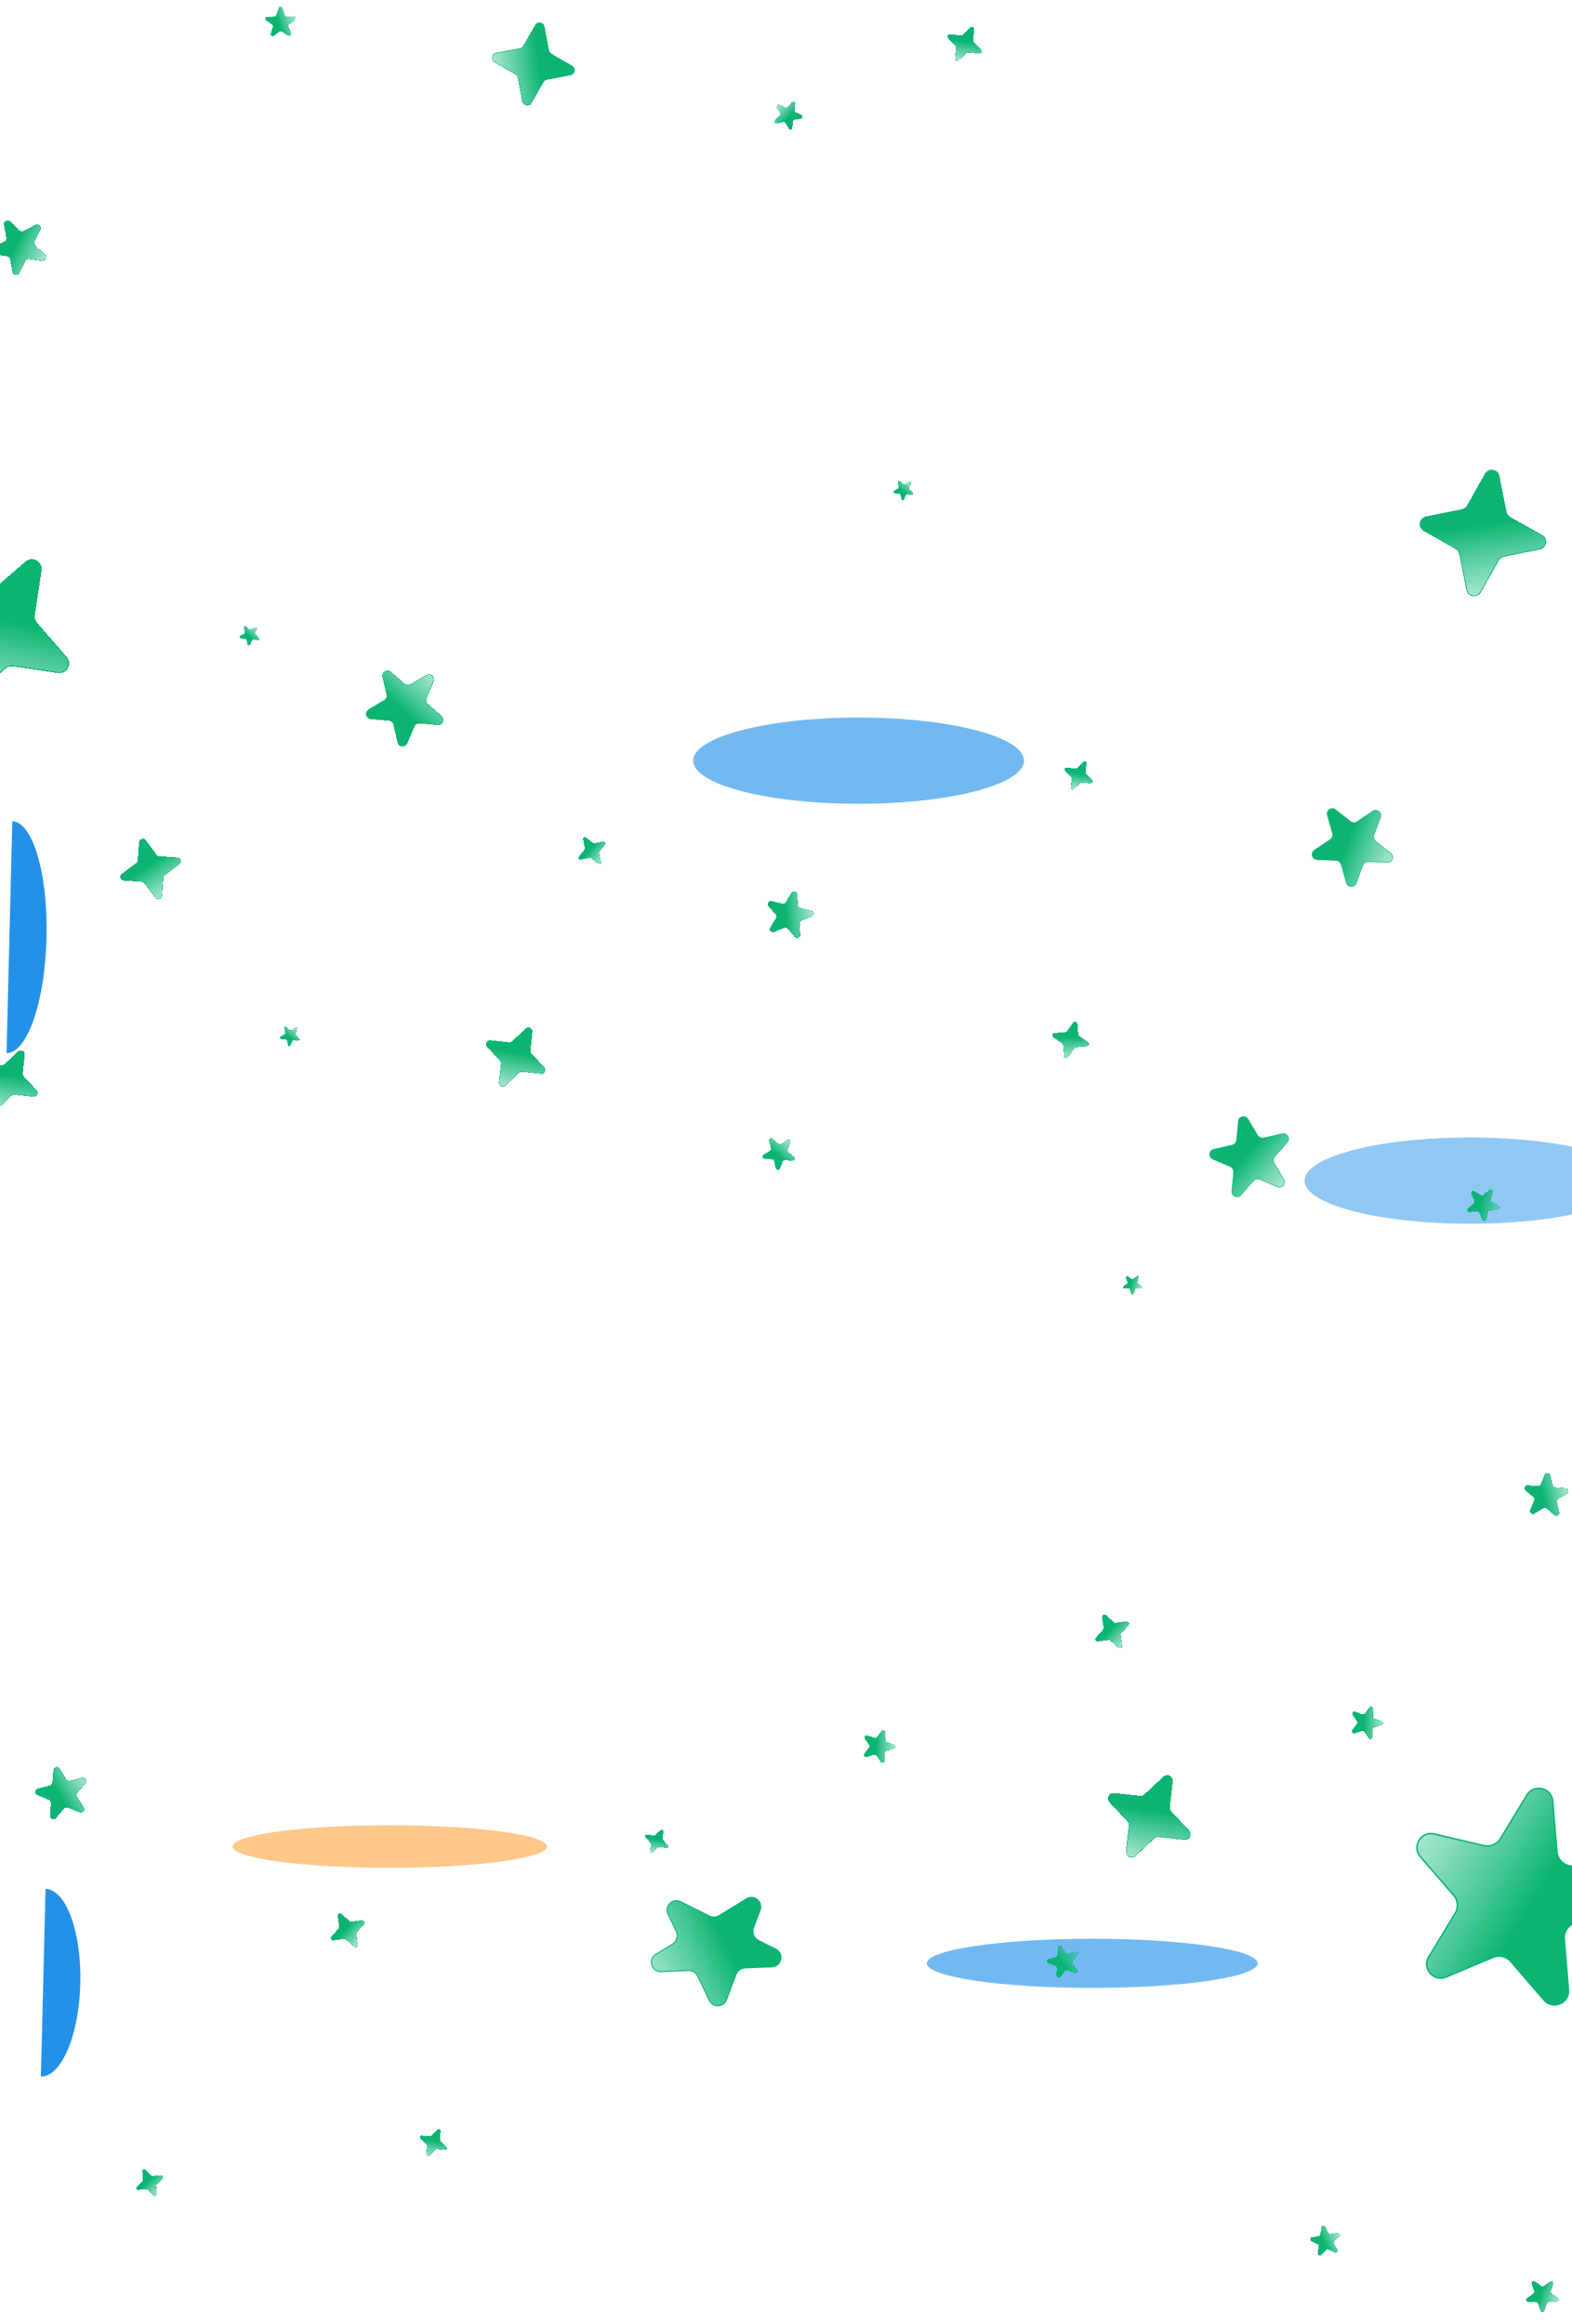 <svg width="1440" height="2129" viewBox="0 0 1440 2129" fill="none" xmlns="http://www.w3.org/2000/svg">
<g filter="url(#filter0_f_306_2)">
<path d="M41.716 1730.34C46.18 1730.46 50.544 1732.79 54.561 1737.21C58.577 1741.62 62.166 1748.04 65.124 1756.1C68.082 1764.15 70.35 1773.68 71.798 1784.15C73.247 1794.61 73.848 1805.8 73.567 1817.08C73.286 1828.36 72.129 1839.5 70.161 1849.88C68.193 1860.26 65.454 1869.67 62.099 1877.56C58.744 1885.46 54.84 1891.69 50.608 1895.91C46.377 1900.12 41.902 1902.23 37.438 1902.12L39.577 1816.23L41.716 1730.34Z" fill="#2491E9"/>
</g>
<g filter="url(#filter1_f_306_2)">
<path d="M11.277 752.329C15.74 752.44 20.092 755.296 24.082 760.733C28.073 766.17 31.626 774.082 34.536 784.017C37.447 793.953 39.659 805.717 41.047 818.638C42.434 831.558 42.97 845.383 42.623 859.323C42.275 873.262 41.052 887.043 39.023 899.879C36.995 912.715 34.2 924.354 30.798 934.132C27.396 943.91 23.454 951.636 19.198 956.868C14.941 962.099 10.453 964.735 5.989 964.624L8.633 858.476L11.277 752.329Z" fill="#2491E9"/>
</g>
<g filter="url(#filter2_f_306_2)">
<ellipse cx="786.5" cy="696.824" rx="151.5" ry="39.5" fill="#2491E9" fill-opacity="0.64"/>
</g>
<g filter="url(#filter3_f_306_2)">
<ellipse cx="1346.5" cy="1081.5" rx="151.5" ry="39.5" fill="#2491E9" fill-opacity="0.5"/>
</g>
<g filter="url(#filter4_f_306_2)">
<ellipse cx="1000.5" cy="1798.5" rx="151.5" ry="22.5" fill="#2491E9" fill-opacity="0.64"/>
</g>
<g filter="url(#filter5_d_306_2)">
<path d="M1412.61 484.284C1418.44 487.567 1417.05 496.333 1410.48 497.637L1377.81 504.127C1375.74 504.537 1373.96 505.828 1372.93 507.662L1356.59 536.69C1353.3 542.522 1344.54 541.122 1343.23 534.558L1336.74 501.884C1336.33 499.82 1335.04 498.039 1333.21 497.006L1304.18 480.665C1298.35 477.382 1299.75 468.615 1306.31 467.311L1338.99 460.821C1341.05 460.411 1342.83 459.12 1343.87 457.287L1360.21 428.259C1363.49 422.427 1372.26 423.827 1373.56 430.391L1380.05 463.064C1380.46 465.128 1381.75 466.91 1383.59 467.942L1412.61 484.284Z" fill="url(#paint0_linear_306_2)" shape-rendering="crispEdges"/>
<path d="M1412.44 484.598C1417.98 487.717 1416.65 496.045 1410.41 497.284L1377.74 503.774C1375.57 504.204 1373.7 505.56 1372.62 507.485L1356.27 536.513C1353.16 542.053 1344.83 540.724 1343.59 534.487L1337.1 501.814C1336.67 499.647 1335.31 497.776 1333.39 496.692L1304.36 480.351C1298.82 477.232 1300.15 468.903 1306.38 467.665L1339.06 461.175C1341.22 460.744 1343.1 459.389 1344.18 457.464L1360.52 428.436C1363.64 422.895 1371.97 424.225 1373.21 430.461L1379.7 463.134C1380.13 465.302 1381.48 467.172 1383.41 468.256L1412.44 484.598Z" stroke="#0BB473" stroke-width="0.721" shape-rendering="crispEdges"/>
</g>
<g filter="url(#filter6_d_306_2)">
<path d="M711.795 111.564C710.136 111.893 709.025 109.907 710.174 108.666L714.278 104.23C714.791 103.675 714.889 102.852 714.52 102.192L711.569 96.918C710.743 95.442 712.289 93.772 713.824 94.481L719.311 97.013C719.998 97.33 720.811 97.168 721.324 96.613L725.428 92.177C726.577 90.936 728.643 91.889 728.444 93.569L727.731 99.57C727.642 100.321 728.046 101.044 728.733 101.361L734.22 103.893C735.756 104.602 735.487 106.862 733.828 107.191L727.901 108.368C727.159 108.515 726.596 109.123 726.507 109.874L725.794 115.875C725.595 117.554 723.363 117.998 722.537 116.522L719.586 111.248C719.217 110.588 718.465 110.24 717.723 110.388L711.795 111.564Z" fill="url(#paint1_linear_306_2)" shape-rendering="crispEdges"/>
<path d="M711.778 111.479C710.202 111.791 709.147 109.905 710.238 108.725L714.342 104.289C714.881 103.706 714.984 102.842 714.596 102.149L711.645 96.876C710.861 95.473 712.329 93.886 713.788 94.56L719.275 97.092C719.996 97.425 720.849 97.255 721.389 96.672L725.492 92.237C726.584 91.057 728.547 91.963 728.357 93.559L727.644 99.559C727.551 100.348 727.975 101.107 728.696 101.44L734.183 103.973C735.642 104.646 735.387 106.793 733.811 107.105L727.884 108.282C727.105 108.437 726.514 109.075 726.42 109.864L725.708 115.865C725.518 117.46 723.397 117.881 722.613 116.479L719.662 111.205C719.275 110.512 718.485 110.147 717.706 110.302L711.778 111.479Z" stroke="#0BB473" stroke-width="0.175" shape-rendering="crispEdges"/>
</g>
<g filter="url(#filter7_d_306_2)">
<path d="M350.318 616.254C349.281 611.738 354.628 608.534 358.121 611.578L370.601 622.452C372.163 623.814 374.424 624.014 376.202 622.949L390.401 614.44C394.375 612.059 399.075 616.154 397.259 620.416L390.773 635.646C389.962 637.552 390.47 639.765 392.032 641.126L404.512 652.001C408.005 655.044 405.562 660.779 400.948 660.37L384.459 658.908C382.395 658.725 380.448 659.892 379.636 661.798L373.15 677.028C371.335 681.291 365.126 680.74 364.089 676.224L360.384 660.091C359.92 658.072 358.209 656.58 356.145 656.397L339.657 654.935C335.042 654.526 333.647 648.45 337.621 646.069L351.82 637.56C353.597 636.495 354.486 634.407 354.023 632.387L350.318 616.254Z" fill="url(#paint2_linear_306_2)" shape-rendering="crispEdges"/>
<path d="M350.551 616.2C349.566 611.911 354.646 608.866 357.964 611.758L370.444 622.633C372.084 624.062 374.458 624.272 376.325 623.154L390.524 614.645C394.299 612.383 398.764 616.273 397.039 620.323L390.553 635.552C389.701 637.554 390.234 639.877 391.875 641.306L404.355 652.181C407.673 655.072 405.353 660.521 400.969 660.132L384.48 658.67C382.313 658.478 380.269 659.703 379.416 661.704L372.93 676.934C371.206 680.984 365.307 680.461 364.322 676.171L360.617 660.037C360.13 657.917 358.333 656.351 356.166 656.159L339.678 654.697C335.294 654.308 333.968 648.537 337.744 646.274L351.943 637.765C353.809 636.647 354.743 634.454 354.256 632.334L350.551 616.2Z" stroke="#0BB473" stroke-width="0.478" shape-rendering="crispEdges"/>
</g>
<g filter="url(#filter8_d_306_2)">
<path d="M1414.97 1348.77C1415.97 1346.34 1419.49 1346.61 1420.11 1349.16L1422.33 1358.28C1422.6 1359.42 1423.59 1360.25 1424.76 1360.34L1434.12 1361.05C1436.73 1361.25 1437.57 1364.69 1435.33 1366.06L1427.35 1370.99C1426.35 1371.61 1425.86 1372.8 1426.13 1373.94L1428.35 1383.06C1428.97 1385.61 1425.96 1387.47 1423.96 1385.77L1416.81 1379.69C1415.91 1378.93 1414.63 1378.83 1413.63 1379.45L1405.64 1384.38C1403.4 1385.75 1400.71 1383.47 1401.71 1381.04L1405.28 1372.36C1405.72 1371.27 1405.42 1370.02 1404.52 1369.26L1397.37 1363.18C1395.37 1361.48 1396.71 1358.22 1399.33 1358.41L1408.69 1359.12C1409.86 1359.21 1410.95 1358.54 1411.4 1357.45L1414.97 1348.77Z" fill="url(#paint3_linear_306_2)" shape-rendering="crispEdges"/>
<path d="M1415.09 1348.82C1416.04 1346.51 1419.39 1346.77 1419.98 1349.19L1422.2 1358.31C1422.49 1359.51 1423.52 1360.38 1424.75 1360.48L1434.1 1361.19C1436.59 1361.38 1437.39 1364.64 1435.26 1365.95L1427.27 1370.88C1426.22 1371.52 1425.71 1372.77 1426 1373.97L1428.22 1383.09C1428.81 1385.52 1425.95 1387.28 1424.05 1385.66L1416.89 1379.59C1415.95 1378.79 1414.61 1378.69 1413.56 1379.33L1405.57 1384.26C1403.44 1385.57 1400.89 1383.4 1401.83 1381.09L1405.4 1372.41C1405.87 1371.27 1405.55 1369.95 1404.61 1369.16L1397.46 1363.08C1395.56 1361.47 1396.83 1358.36 1399.32 1358.55L1408.68 1359.26C1409.91 1359.35 1411.06 1358.64 1411.53 1357.5L1415.09 1348.82Z" stroke="#0BB473" stroke-width="0.271" shape-rendering="crispEdges"/>
</g>
<g filter="url(#filter9_d_306_2)">
<path d="M807.413 1584.15C808.587 1582.6 811.052 1583.46 811.011 1585.4L810.866 1592.33C810.848 1593.2 811.39 1593.98 812.21 1594.26L818.757 1596.54C820.59 1597.18 820.535 1599.79 818.677 1600.35L812.04 1602.36C811.209 1602.61 810.634 1603.37 810.616 1604.23L810.471 1611.16C810.43 1613.1 807.93 1613.86 806.823 1612.27L802.866 1606.57C802.371 1605.86 801.473 1605.55 800.643 1605.8L794.005 1607.8C792.148 1608.36 790.658 1606.22 791.831 1604.67L796.023 1599.15C796.548 1598.46 796.568 1597.51 796.072 1596.8L792.116 1591.1C791.009 1589.51 792.587 1587.43 794.42 1588.07L800.967 1590.35C801.787 1590.63 802.697 1590.36 803.221 1589.67L807.413 1584.15Z" fill="url(#paint4_linear_306_2)" shape-rendering="crispEdges"/>
<path d="M807.493 1584.21C808.608 1582.74 810.95 1583.55 810.911 1585.4L810.766 1592.33C810.747 1593.24 811.316 1594.06 812.177 1594.36L818.724 1596.64C820.465 1597.25 820.413 1599.73 818.648 1600.26L812.011 1602.26C811.139 1602.52 810.535 1603.32 810.516 1604.23L810.37 1611.16C810.332 1613.01 807.957 1613.72 806.905 1612.21L802.949 1606.52C802.429 1605.77 801.486 1605.44 800.614 1605.7L793.976 1607.71C792.212 1608.24 790.796 1606.2 791.911 1604.73L796.103 1599.21C796.654 1598.49 796.675 1597.49 796.155 1596.74L792.198 1591.05C791.146 1589.53 792.646 1587.56 794.387 1588.16L800.934 1590.44C801.795 1590.74 802.75 1590.45 803.301 1589.73L807.493 1584.21Z" stroke="#0BB473" stroke-width="0.2" shape-rendering="crispEdges"/>
</g>
<g filter="url(#filter10_d_306_2)">
<path d="M968.829 1782.38C968.905 1780.45 971.418 1779.74 972.496 1781.35L976.346 1787.12C976.828 1787.84 977.72 1788.17 978.555 1787.93L985.229 1786.05C987.096 1785.53 988.546 1787.7 987.345 1789.22L983.051 1794.66C982.514 1795.35 982.476 1796.3 982.958 1797.02L986.809 1802.78C987.886 1804.4 986.269 1806.45 984.449 1805.77L977.945 1803.37C977.131 1803.07 976.216 1803.33 975.679 1804.01L971.385 1809.46C970.183 1810.98 967.734 1810.07 967.811 1808.14L968.085 1801.21C968.119 1800.34 967.591 1799.55 966.777 1799.25L960.273 1796.85C958.452 1796.18 958.556 1793.57 960.423 1793.04L967.097 1791.16C967.932 1790.93 968.521 1790.18 968.555 1789.31L968.829 1782.38Z" fill="url(#paint5_linear_306_2)" shape-rendering="crispEdges"/>
<path d="M968.929 1782.39C969.002 1780.55 971.389 1779.87 972.413 1781.41L976.263 1787.17C976.769 1787.93 977.706 1788.28 978.583 1788.03L985.256 1786.15C987.03 1785.65 988.408 1787.71 987.266 1789.16L982.973 1794.6C982.408 1795.32 982.369 1796.32 982.875 1797.07L986.725 1802.84C987.749 1804.37 986.213 1806.32 984.484 1805.68L977.98 1803.28C977.125 1802.96 976.164 1803.23 975.6 1803.95L971.306 1809.39C970.165 1810.84 967.838 1809.98 967.911 1808.14L968.185 1801.21C968.221 1800.3 967.666 1799.47 966.811 1799.16L960.307 1796.75C958.578 1796.12 958.676 1793.64 960.45 1793.14L967.124 1791.26C968.001 1791.01 968.619 1790.23 968.655 1789.32L968.929 1782.39Z" stroke="#0BB473" stroke-width="0.2" shape-rendering="crispEdges"/>
</g>
<g filter="url(#filter11_d_306_2)">
<path d="M1041.24 1168.15C1042.16 1167.46 1043.43 1168.35 1043.09 1169.45L1041.88 1173.4C1041.73 1173.89 1041.91 1174.42 1042.34 1174.72L1045.71 1177.09C1046.66 1177.75 1046.2 1179.24 1045.05 1179.26L1040.92 1179.32C1040.41 1179.33 1039.96 1179.67 1039.8 1180.17L1038.59 1184.11C1038.26 1185.21 1036.7 1185.24 1036.33 1184.15L1034.99 1180.25C1034.82 1179.76 1034.36 1179.43 1033.84 1179.44L1029.72 1179.51C1028.56 1179.53 1028.06 1178.06 1028.98 1177.36L1032.28 1174.89C1032.69 1174.58 1032.86 1174.03 1032.69 1173.55L1031.35 1169.65C1030.98 1168.55 1032.22 1167.62 1033.16 1168.28L1036.54 1170.65C1036.96 1170.95 1037.53 1170.94 1037.94 1170.63L1041.24 1168.15Z" fill="url(#paint6_linear_306_2)" shape-rendering="crispEdges"/>
<path d="M1041.27 1168.2C1042.15 1167.54 1043.36 1168.39 1043.04 1169.44L1041.83 1173.38C1041.67 1173.9 1041.86 1174.46 1042.3 1174.77L1045.68 1177.14C1046.58 1177.77 1046.14 1179.18 1045.05 1179.2L1040.92 1179.26C1040.38 1179.27 1039.91 1179.63 1039.75 1180.15L1038.54 1184.09C1038.22 1185.14 1036.74 1185.16 1036.38 1184.13L1035.05 1180.23C1034.87 1179.71 1034.38 1179.37 1033.84 1179.38L1029.72 1179.45C1028.62 1179.47 1028.14 1178.07 1029.02 1177.41L1032.32 1174.93C1032.75 1174.61 1032.92 1174.04 1032.75 1173.53L1031.41 1169.63C1031.05 1168.59 1032.23 1167.7 1033.13 1168.33L1036.51 1170.7C1036.95 1171.01 1037.54 1171 1037.98 1170.68L1041.27 1168.2Z" stroke="#0BB473" stroke-width="0.119" shape-rendering="crispEdges"/>
</g>
<g filter="url(#filter12_d_306_2)">
<path d="M1254.37 1562.5C1255.54 1560.95 1258 1561.81 1257.96 1563.75L1257.82 1570.68C1257.8 1571.55 1258.34 1572.33 1259.16 1572.62L1265.71 1574.9C1267.54 1575.54 1267.49 1578.15 1265.63 1578.71L1258.99 1580.71C1258.16 1580.96 1257.59 1581.72 1257.57 1582.59L1257.42 1589.52C1257.38 1591.46 1254.88 1592.21 1253.78 1590.62L1249.82 1584.93C1249.32 1584.21 1248.43 1583.9 1247.6 1584.15L1240.96 1586.15C1239.1 1586.72 1237.61 1584.57 1238.78 1583.03L1242.98 1577.5C1243.5 1576.81 1243.52 1575.86 1243.02 1575.15L1239.07 1569.46C1237.96 1567.86 1239.54 1565.78 1241.37 1566.42L1247.92 1568.7C1248.74 1568.99 1249.65 1568.71 1250.17 1568.02L1254.37 1562.5Z" fill="url(#paint7_linear_306_2)" shape-rendering="crispEdges"/>
<path d="M1254.45 1562.56C1255.56 1561.09 1257.9 1561.91 1257.86 1563.75L1257.72 1570.68C1257.7 1571.59 1258.27 1572.41 1259.13 1572.71L1265.68 1574.99C1267.42 1575.6 1267.37 1578.08 1265.6 1578.61L1258.96 1580.61C1258.09 1580.88 1257.49 1581.67 1257.47 1582.58L1257.32 1589.52C1257.28 1591.36 1254.91 1592.08 1253.86 1590.56L1249.9 1584.87C1249.38 1584.12 1248.44 1583.79 1247.57 1584.05L1240.93 1586.06C1239.16 1586.59 1237.75 1584.55 1238.86 1583.09L1243.06 1577.56C1243.61 1576.84 1243.63 1575.84 1243.11 1575.09L1239.15 1569.4C1238.1 1567.88 1239.6 1565.91 1241.34 1566.52L1247.89 1568.8C1248.75 1569.1 1249.7 1568.81 1250.25 1568.08L1254.45 1562.56Z" stroke="#0BB473" stroke-width="0.2" shape-rendering="crispEdges"/>
</g>
<g filter="url(#filter13_d_306_2)">
<path d="M1364.13 1088.35C1365.59 1087.07 1367.83 1088.42 1367.4 1090.31L1365.84 1097.06C1365.65 1097.91 1366.02 1098.78 1366.77 1099.23L1372.71 1102.8C1374.38 1103.79 1373.79 1106.34 1371.86 1106.51L1364.95 1107.12C1364.09 1107.2 1363.37 1107.82 1363.18 1108.67L1361.63 1115.42C1361.19 1117.31 1358.59 1117.55 1357.83 1115.76L1355.12 1109.38C1354.78 1108.58 1353.96 1108.09 1353.1 1108.17L1346.19 1108.78C1344.26 1108.95 1343.23 1106.55 1344.7 1105.28L1349.92 1100.72C1350.58 1100.15 1350.79 1099.23 1350.45 1098.43L1347.74 1092.05C1346.98 1090.26 1348.94 1088.55 1350.61 1089.55L1356.56 1093.11C1357.3 1093.56 1358.25 1093.47 1358.9 1092.9L1364.13 1088.35Z" fill="url(#paint8_linear_306_2)" shape-rendering="crispEdges"/>
<path d="M1364.19 1088.42C1365.58 1087.21 1367.71 1088.49 1367.3 1090.28L1365.75 1097.04C1365.54 1097.93 1365.93 1098.85 1366.72 1099.32L1372.66 1102.88C1374.24 1103.83 1373.69 1106.25 1371.85 1106.41L1364.95 1107.02C1364.04 1107.1 1363.29 1107.76 1363.08 1108.64L1361.53 1115.4C1361.12 1117.2 1358.65 1117.42 1357.92 1115.72L1355.21 1109.34C1354.85 1108.5 1353.99 1107.99 1353.09 1108.07L1346.18 1108.68C1344.34 1108.84 1343.37 1106.56 1344.76 1105.35L1349.99 1100.8C1350.68 1100.2 1350.9 1099.23 1350.54 1098.39L1347.83 1092.01C1347.11 1090.31 1348.98 1088.68 1350.56 1089.63L1356.5 1093.2C1357.29 1093.66 1358.28 1093.58 1358.97 1092.98L1364.19 1088.42Z" stroke="#0BB473" stroke-width="0.2" shape-rendering="crispEdges"/>
</g>
<g filter="url(#filter14_d_306_2)">
<path d="M1210.42 2038.93C1210.67 2037.15 1213.06 2036.73 1213.9 2038.32L1216.91 2044.01C1217.29 2044.72 1218.08 2045.11 1218.87 2044.97L1225.21 2043.87C1226.99 2043.56 1228.12 2045.7 1226.87 2047L1222.39 2051.62C1221.83 2052.2 1221.7 2053.07 1222.08 2053.78L1225.09 2059.47C1225.93 2061.06 1224.24 2062.8 1222.62 2062.01L1216.85 2059.18C1216.12 2058.82 1215.25 2058.97 1214.69 2059.55L1210.21 2064.17C1208.96 2065.46 1206.78 2064.4 1207.04 2062.61L1207.95 2056.24C1208.06 2055.44 1207.65 2054.66 1206.92 2054.31L1201.14 2051.48C1199.53 2050.68 1199.87 2048.28 1201.64 2047.97L1207.99 2046.87C1208.78 2046.73 1209.39 2046.1 1209.51 2045.3L1210.42 2038.93Z" fill="url(#paint9_linear_306_2)" shape-rendering="crispEdges"/>
<path d="M1210.51 2038.94C1210.75 2037.25 1213.02 2036.85 1213.82 2038.37L1216.83 2044.06C1217.22 2044.8 1218.06 2045.21 1218.89 2045.07L1225.23 2043.96C1226.92 2043.67 1227.99 2045.7 1226.8 2046.93L1222.32 2051.55C1221.73 2052.16 1221.6 2053.08 1222 2053.83L1225.01 2059.51C1225.81 2061.03 1224.2 2062.68 1222.67 2061.93L1216.89 2059.09C1216.13 2058.72 1215.21 2058.88 1214.63 2059.49L1210.14 2064.11C1208.95 2065.33 1206.89 2064.32 1207.13 2062.63L1208.04 2056.25C1208.16 2055.42 1207.72 2054.6 1206.96 2054.23L1201.19 2051.39C1199.65 2050.64 1199.97 2048.36 1201.66 2048.07L1208 2046.96C1208.83 2046.82 1209.48 2046.15 1209.6 2045.31L1210.51 2038.94Z" stroke="#0BB473" stroke-width="0.186" shape-rendering="crispEdges"/>
</g>
<g filter="url(#filter15_d_306_2)">
<path d="M1419.81 2088.43C1421.39 2087.29 1423.49 2088.83 1422.89 2090.68L1420.73 2097.26C1420.46 2098.09 1420.75 2098.99 1421.45 2099.51L1427.05 2103.6C1428.61 2104.74 1427.8 2107.22 1425.86 2107.22L1418.93 2107.2C1418.06 2107.2 1417.29 2107.75 1417.02 2108.58L1414.86 2115.16C1414.25 2117.01 1411.64 2117 1411.05 2115.15L1408.92 2108.55C1408.66 2107.73 1407.89 2107.17 1407.02 2107.16L1400.09 2107.15C1398.15 2107.14 1397.35 2104.65 1398.92 2103.52L1404.54 2099.46C1405.24 2098.95 1405.54 2098.05 1405.28 2097.22L1403.15 2090.62C1402.56 2088.77 1404.67 2087.25 1406.24 2088.39L1411.84 2092.48C1412.54 2092.99 1413.49 2093 1414.19 2092.49L1419.81 2088.43Z" fill="url(#paint10_linear_306_2)" shape-rendering="crispEdges"/>
<path d="M1419.87 2088.51C1421.37 2087.43 1423.37 2088.89 1422.79 2090.65L1420.63 2097.23C1420.35 2098.1 1420.65 2099.05 1421.39 2099.59L1426.99 2103.68C1428.48 2104.77 1427.7 2107.12 1425.86 2107.12L1418.93 2107.1C1418.02 2107.1 1417.21 2107.68 1416.92 2108.55L1414.76 2115.13C1414.19 2116.88 1411.71 2116.88 1411.14 2115.12L1409.02 2108.52C1408.74 2107.66 1407.93 2107.07 1407.02 2107.06L1400.09 2107.05C1398.25 2107.04 1397.49 2104.68 1398.98 2103.6L1404.6 2099.54C1405.34 2099.01 1405.65 2098.06 1405.37 2097.19L1403.25 2090.59C1402.68 2088.84 1404.69 2087.38 1406.18 2088.47L1411.78 2092.56C1412.51 2093.1 1413.51 2093.1 1414.25 2092.57L1419.87 2088.51Z" stroke="#0BB473" stroke-width="0.2" shape-rendering="crispEdges"/>
</g>
<g filter="url(#filter16_d_306_2)">
<path d="M260.385 940.922C260.126 939.762 261.503 938.95 262.394 939.736L265.577 942.546C265.976 942.898 266.555 942.953 267.013 942.683L270.669 940.524C271.693 939.92 272.891 940.978 272.419 942.069L270.729 945.964C270.518 946.452 270.645 947.02 271.043 947.372L274.226 950.182C275.117 950.969 274.481 952.436 273.298 952.323L269.071 951.921C268.542 951.87 268.04 952.166 267.829 952.654L266.14 956.549C265.667 957.64 264.075 957.488 263.817 956.328L262.894 952.184C262.778 951.665 262.342 951.28 261.812 951.229L257.585 950.827C256.402 950.714 256.055 949.153 257.078 948.549L260.734 946.39C261.192 946.12 261.424 945.586 261.308 945.067L260.385 940.922Z" fill="url(#paint11_linear_306_2)" shape-rendering="crispEdges"/>
<path d="M260.445 940.909C260.199 939.807 261.507 939.035 262.354 939.782L265.537 942.592C265.955 942.962 266.564 943.02 267.044 942.736L270.7 940.577C271.673 940.003 272.811 941.008 272.362 942.044L270.673 945.94C270.451 946.452 270.584 947.049 271.002 947.418L274.185 950.228C275.032 950.975 274.427 952.369 273.304 952.262L269.077 951.859C268.521 951.807 267.995 952.117 267.773 952.629L266.083 956.525C265.634 957.561 264.122 957.417 263.877 956.315L262.953 952.17C262.832 951.626 262.374 951.221 261.818 951.168L257.591 950.765C256.467 950.658 256.137 949.176 257.109 948.602L260.766 946.443C261.246 946.159 261.489 945.598 261.368 945.054L260.445 940.909Z" stroke="#0BB473" stroke-width="0.123" shape-rendering="crispEdges"/>
</g>
<g filter="url(#filter17_d_306_2)">
<path d="M223.385 573.922C223.126 572.762 224.503 571.95 225.394 572.736L228.577 575.546C228.976 575.898 229.555 575.953 230.013 575.683L233.669 573.524C234.693 572.92 235.891 573.978 235.419 575.069L233.729 578.964C233.518 579.452 233.645 580.02 234.043 580.372L237.226 583.182C238.117 583.969 237.481 585.436 236.298 585.323L232.071 584.921C231.542 584.87 231.04 585.166 230.829 585.654L229.14 589.549C228.667 590.64 227.075 590.488 226.817 589.328L225.894 585.184C225.778 584.665 225.342 584.28 224.812 584.229L220.585 583.827C219.402 583.714 219.055 582.153 220.078 581.549L223.734 579.39C224.192 579.12 224.424 578.586 224.308 578.067L223.385 573.922Z" fill="url(#paint12_linear_306_2)" shape-rendering="crispEdges"/>
<path d="M223.445 573.909C223.199 572.807 224.507 572.035 225.354 572.782L228.537 575.592C228.955 575.962 229.564 576.02 230.044 575.736L233.7 573.577C234.673 573.003 235.811 574.008 235.362 575.044L233.673 578.94C233.451 579.452 233.584 580.049 234.002 580.418L237.185 583.228C238.032 583.975 237.427 585.369 236.304 585.262L232.077 584.859C231.521 584.807 230.995 585.117 230.773 585.629L229.083 589.525C228.634 590.561 227.122 590.417 226.877 589.315L225.953 585.17C225.832 584.626 225.374 584.221 224.818 584.168L220.591 583.765C219.467 583.658 219.137 582.176 220.109 581.602L223.766 579.443C224.246 579.159 224.489 578.598 224.368 578.054L223.445 573.909Z" stroke="#0BB473" stroke-width="0.123" shape-rendering="crispEdges"/>
</g>
<g filter="url(#filter18_d_306_2)">
<path d="M822.385 440.923C822.126 439.763 823.503 438.95 824.394 439.736L827.577 442.546C827.976 442.898 828.555 442.953 829.013 442.683L832.669 440.524C833.693 439.92 834.891 440.978 834.419 442.069L832.729 445.964C832.518 446.452 832.645 447.02 833.043 447.372L836.226 450.182C837.117 450.969 836.481 452.436 835.298 452.323L831.071 451.921C830.542 451.87 830.04 452.166 829.829 452.654L828.14 456.55C827.667 457.64 826.075 457.488 825.817 456.328L824.894 452.184C824.778 451.665 824.342 451.28 823.812 451.229L819.585 450.827C818.402 450.714 818.055 449.153 819.078 448.549L822.734 446.39C823.192 446.12 823.424 445.586 823.308 445.067L822.385 440.923Z" fill="url(#paint13_linear_306_2)" shape-rendering="crispEdges"/>
<path d="M822.445 440.909C822.199 439.807 823.507 439.035 824.354 439.782L827.537 442.592C827.955 442.962 828.564 443.02 829.044 442.736L832.7 440.577C833.673 440.003 834.811 441.009 834.362 442.044L832.673 445.94C832.451 446.452 832.584 447.049 833.002 447.418L836.185 450.228C837.032 450.976 836.427 452.369 835.304 452.262L831.077 451.86C830.521 451.807 829.995 452.118 829.773 452.629L828.083 456.525C827.634 457.561 826.122 457.417 825.877 456.315L824.953 452.17C824.832 451.626 824.374 451.221 823.818 451.168L819.591 450.766C818.467 450.659 818.137 449.176 819.109 448.602L822.766 446.443C823.246 446.159 823.489 445.598 823.368 445.054L822.445 440.909Z" stroke="#0BB473" stroke-width="0.123" shape-rendering="crispEdges"/>
</g>
<g filter="url(#filter19_d_306_2)">
<path d="M704.479 1043.59C704.01 1041.71 706.225 1040.33 707.711 1041.58L713.021 1046.03C713.686 1046.59 714.634 1046.66 715.37 1046.2L721.251 1042.52C722.896 1041.5 724.896 1043.18 724.169 1044.97L721.57 1051.4C721.245 1052.21 721.475 1053.13 722.14 1053.69L727.45 1058.14C728.936 1059.39 727.958 1061.81 726.022 1061.68L719.106 1061.19C718.24 1061.13 717.434 1061.63 717.109 1062.44L714.51 1068.87C713.783 1070.67 711.179 1070.48 710.71 1068.6L709.034 1061.87C708.824 1061.03 708.096 1060.42 707.23 1060.36L700.314 1059.87C698.378 1059.74 697.747 1057.21 699.393 1056.18L705.273 1052.5C706.009 1052.04 706.365 1051.16 706.156 1050.32L704.479 1043.59Z" fill="url(#paint14_linear_306_2)" shape-rendering="crispEdges"/>
<path d="M704.577 1043.57C704.131 1041.78 706.235 1040.47 707.647 1041.65L712.957 1046.11C713.655 1046.7 714.651 1046.77 715.423 1046.28L721.304 1042.61C722.867 1041.63 724.767 1043.23 724.076 1044.94L721.478 1051.36C721.136 1052.21 721.377 1053.18 722.075 1053.76L727.386 1058.22C728.798 1059.41 727.868 1061.71 726.029 1061.58L719.113 1061.09C718.204 1061.03 717.357 1061.56 717.016 1062.4L714.418 1068.83C713.727 1070.54 711.252 1070.37 710.807 1068.58L709.131 1061.85C708.91 1060.96 708.146 1060.32 707.237 1060.26L700.321 1059.77C698.482 1059.65 697.882 1057.24 699.446 1056.26L705.326 1052.59C706.099 1052.11 706.473 1051.18 706.253 1050.3L704.577 1043.57Z" stroke="#0BB473" stroke-width="0.2" shape-rendering="crispEdges"/>
</g>
<g filter="url(#filter20_d_306_2)">
<path d="M486.98 90.412C484.786 94.211 479.049 93.231 478.241 88.918L474.222 67.451C473.968 66.094 473.134 64.917 471.939 64.227L453.027 53.305C449.227 51.11 450.208 45.373 454.521 44.566L475.988 40.546C477.344 40.292 478.521 39.458 479.211 38.264L490.133 19.351C492.328 15.551 498.065 16.532 498.873 20.845L502.892 42.312C503.146 43.668 503.98 44.845 505.174 45.535L524.087 56.458C527.887 58.652 526.906 64.389 522.593 65.197L501.126 69.217C499.77 69.471 498.593 70.304 497.903 71.499L486.98 90.412Z" fill="url(#paint15_linear_306_2)" shape-rendering="crispEdges"/>
<path d="M486.776 90.293C484.691 93.903 479.241 92.972 478.473 88.874L474.454 67.407C474.187 65.983 473.312 64.747 472.058 64.022L453.145 53.1C449.535 51.015 450.467 45.565 454.564 44.798L476.031 40.778C477.455 40.512 478.691 39.636 479.416 38.382L490.338 19.469C492.423 15.859 497.873 16.791 498.64 20.888L502.66 42.355C502.927 43.779 503.802 45.016 505.056 45.74L523.969 56.662C527.579 58.747 526.647 64.198 522.55 64.965L501.083 68.984C499.659 69.251 498.423 70.126 497.698 71.38L486.776 90.293Z" stroke="#0BB473" stroke-width="0.473" shape-rendering="crispEdges"/>
</g>
<g filter="url(#filter21_d_306_2)">
<path d="M61.124 594.658C66.565 600.936 61.26 610.595 53.043 609.371L12.144 603.278C9.56 602.893 6.938 603.656 4.964 605.367L-26.284 632.448C-32.562 637.889 -42.221 632.584 -40.997 624.367L-34.904 583.468C-34.52 580.884 -35.282 578.262 -36.993 576.288L-64.075 545.04C-69.516 538.762 -64.21 529.103 -55.993 530.327L-15.094 536.42C-12.511 536.805 -9.888 536.042 -7.914 534.331L23.334 507.249C29.612 501.808 39.271 507.114 38.047 515.331L31.954 556.23C31.569 558.813 32.332 561.436 34.042 563.41L61.124 594.658Z" fill="url(#paint16_linear_306_2)" shape-rendering="crispEdges"/>
<path d="M60.786 594.951C65.955 600.915 60.915 610.091 53.109 608.928L12.21 602.835C9.497 602.431 6.743 603.232 4.671 605.028L-26.577 632.11C-32.541 637.279 -41.718 632.239 -40.555 624.433L-34.462 583.534C-34.058 580.821 -34.859 578.067 -36.655 575.995L-63.737 544.747C-68.906 538.783 -63.865 529.607 -56.059 530.77L-15.16 536.862C-12.448 537.266 -9.694 536.465 -7.621 534.669L23.627 507.587C29.591 502.418 38.767 507.459 37.604 515.265L31.511 556.164C31.107 558.876 31.908 561.63 33.704 563.703L60.786 594.951Z" stroke="#0BB473" stroke-width="0.895" shape-rendering="crispEdges"/>
</g>
<g filter="url(#filter22_d_306_2)">
<path d="M162.371 782.639C165.65 782.866 166.878 787.049 164.241 789.012L151.116 798.778C150.287 799.395 149.769 800.344 149.698 801.375L148.569 817.695C148.342 820.974 144.158 822.202 142.196 819.565L132.429 806.44C131.812 805.611 130.864 805.093 129.833 805.022L113.512 803.893C110.233 803.666 109.006 799.483 111.643 797.52L124.767 787.753C125.596 787.137 126.115 786.188 126.186 785.157L127.315 768.837C127.542 765.558 131.725 764.33 133.687 766.967L143.454 780.091C144.071 780.921 145.02 781.439 146.05 781.51L162.371 782.639Z" fill="url(#paint17_linear_306_2)" shape-rendering="crispEdges"/>
<path d="M162.359 782.815C165.474 783.031 166.64 787.005 164.135 788.87L151.011 798.636C150.14 799.284 149.596 800.28 149.521 801.362L148.392 817.683C148.177 820.798 144.202 821.964 142.338 819.459L132.571 806.335C131.924 805.464 130.928 804.92 129.845 804.845L113.525 803.716C110.41 803.501 109.244 799.526 111.749 797.662L124.873 787.895C125.744 787.248 126.288 786.252 126.362 785.17L127.491 768.849C127.707 765.734 131.681 764.568 133.545 767.073L143.312 780.197C143.96 781.068 144.956 781.612 146.038 781.687L162.359 782.815Z" stroke="#0BB473" stroke-width="0.354" shape-rendering="crispEdges"/>
</g>
<g filter="url(#filter23_d_306_2)">
<path d="M1089.23 1672.65C1092.48 1676.13 1089.66 1681.78 1084.92 1681.26L1061.36 1678.67C1059.87 1678.51 1058.39 1679 1057.3 1680.03L1040 1696.23C1036.52 1699.48 1030.87 1696.66 1031.39 1691.92L1033.98 1668.36C1034.14 1666.87 1033.65 1665.39 1032.62 1664.3L1016.42 1647C1013.17 1643.52 1015.99 1637.87 1020.73 1638.39L1044.29 1640.98C1045.77 1641.14 1047.26 1640.65 1048.35 1639.62L1065.65 1623.42C1069.13 1620.17 1074.78 1622.99 1074.26 1627.73L1071.67 1651.29C1071.51 1652.77 1072 1654.26 1073.03 1655.35L1089.23 1672.65Z" fill="url(#paint18_linear_306_2)" shape-rendering="crispEdges"/>
<path d="M1089.04 1672.83C1092.13 1676.13 1089.45 1681.5 1084.95 1681L1061.39 1678.42C1059.83 1678.24 1058.27 1678.76 1057.12 1679.84L1039.82 1696.04C1036.52 1699.13 1031.15 1696.45 1031.65 1691.95L1034.23 1668.39C1034.4 1666.83 1033.88 1665.27 1032.81 1664.12L1016.61 1646.82C1013.52 1643.52 1016.2 1638.15 1020.7 1638.65L1044.26 1641.23C1045.82 1641.4 1047.38 1640.88 1048.53 1639.81L1065.83 1623.61C1069.13 1620.52 1074.5 1623.2 1074 1627.7L1071.42 1651.26C1071.24 1652.82 1071.76 1654.38 1072.84 1655.53L1089.04 1672.83Z" stroke="#0BB473" stroke-width="0.513" shape-rendering="crispEdges"/>
</g>
<g filter="url(#filter24_d_306_2)">
<path d="M611.928 1689.22C612.854 1690.21 612.05 1691.82 610.704 1691.67L604.003 1690.93C603.58 1690.89 603.157 1691.03 602.847 1691.32L597.926 1695.93C596.938 1696.85 595.331 1696.05 595.479 1694.7L596.214 1688C596.261 1687.58 596.12 1687.16 595.829 1686.85L591.221 1681.93C590.295 1680.94 591.099 1679.33 592.445 1679.48L599.146 1680.21C599.569 1680.26 599.992 1680.12 600.303 1679.83L605.223 1675.22C606.211 1674.3 607.818 1675.1 607.67 1676.45L606.935 1683.15C606.888 1683.57 607.029 1683.99 607.32 1684.3L611.928 1689.22Z" fill="url(#paint19_linear_306_2)" shape-rendering="crispEdges"/>
<path d="M611.875 1689.27C612.754 1690.21 611.991 1691.74 610.712 1691.6L604.011 1690.86C603.567 1690.81 603.123 1690.96 602.797 1691.27L597.876 1695.87C596.937 1696.75 595.411 1695.99 595.551 1694.71L596.287 1688.01C596.336 1687.57 596.188 1687.12 595.882 1686.8L591.274 1681.88C590.395 1680.94 591.158 1679.41 592.437 1679.55L599.138 1680.29C599.583 1680.34 600.026 1680.19 600.352 1679.88L605.273 1675.27C606.212 1674.39 607.738 1675.16 607.598 1676.44L606.862 1683.14C606.813 1683.58 606.961 1684.03 607.267 1684.35L611.875 1689.27Z" stroke="#0BB473" stroke-width="0.146" shape-rendering="crispEdges"/>
</g>
<g filter="url(#filter25_d_306_2)">
<path d="M898.655 43.874C900.005 45.316 898.833 47.66 896.869 47.445L887.095 46.371C886.478 46.304 885.861 46.509 885.408 46.934L878.231 53.655C876.789 55.005 874.445 53.833 874.661 51.869L875.734 42.095C875.802 41.478 875.597 40.861 875.172 40.408L868.451 33.231C867.1 31.789 868.272 29.445 870.236 29.661L880.01 30.734C880.628 30.802 881.244 30.597 881.697 30.172L888.874 23.451C890.316 22.1 892.66 23.273 892.445 25.236L891.371 35.011C891.304 35.628 891.509 36.244 891.933 36.697L898.655 43.874Z" fill="url(#paint20_linear_306_2)" shape-rendering="crispEdges"/>
<path d="M898.577 43.947C899.86 45.317 898.746 47.544 896.881 47.339L887.107 46.266C886.458 46.194 885.811 46.41 885.335 46.856L878.158 53.577C876.788 54.86 874.562 53.746 874.767 51.881L875.84 42.107C875.911 41.458 875.695 40.811 875.25 40.335L868.528 33.158C867.245 31.788 868.359 29.562 870.225 29.767L879.999 30.84C880.647 30.911 881.294 30.695 881.77 30.25L888.947 23.528C890.317 22.245 892.544 23.359 892.339 25.225L891.266 34.999C891.194 35.647 891.41 36.294 891.856 36.77L898.577 43.947Z" stroke="#0BB473" stroke-width="0.213" shape-rendering="crispEdges"/>
</g>
<g filter="url(#filter26_d_306_2)">
<path d="M552.549 769.56C554.139 769.24 555.268 771.071 554.269 772.348L549.296 778.706C548.982 779.108 548.859 779.626 548.959 780.126L550.548 788.039C550.868 789.629 549.037 790.758 547.76 789.759L541.402 784.786C541 784.472 540.482 784.349 539.982 784.45L532.069 786.039C530.479 786.358 529.35 784.527 530.349 783.25L535.322 776.893C535.636 776.491 535.759 775.972 535.658 775.472L534.069 767.559C533.75 765.969 535.581 764.84 536.858 765.839L543.215 770.812C543.617 771.126 544.136 771.249 544.636 771.149L552.549 769.56Z" fill="url(#paint21_linear_306_2)" shape-rendering="crispEdges"/>
<path d="M552.566 769.645C554.077 769.342 555.149 771.081 554.2 772.295L549.227 778.652C548.897 779.074 548.768 779.618 548.874 780.143L550.463 788.057C550.766 789.567 549.027 790.64 547.813 789.691L541.456 784.718C541.034 784.388 540.49 784.259 539.965 784.364L532.051 785.953C530.541 786.257 529.468 784.517 530.417 783.304L535.39 776.946C535.72 776.525 535.849 775.98 535.744 775.455L534.155 767.542C533.851 766.031 535.591 764.959 536.804 765.908L543.162 770.881C543.583 771.211 544.128 771.34 544.653 771.234L552.566 769.645Z" stroke="#0BB473" stroke-width="0.175" shape-rendering="crispEdges"/>
</g>
<g filter="url(#filter27_d_306_2)">
<path d="M1000.45 713.357C1001.56 714.536 1000.61 716.464 998.997 716.293L990.971 715.444C990.464 715.39 989.959 715.561 989.588 715.911L983.719 721.451C982.539 722.564 980.612 721.61 980.782 719.997L981.632 711.971C981.685 711.464 981.515 710.959 981.165 710.588L975.624 704.718C974.511 703.539 975.466 701.611 977.078 701.782L985.105 702.631C985.612 702.685 986.117 702.514 986.488 702.165L992.357 696.624C993.537 695.511 995.464 696.466 995.294 698.078L994.444 706.105C994.391 706.612 994.561 707.117 994.911 707.488L1000.45 713.357Z" fill="url(#paint22_linear_306_2)" shape-rendering="crispEdges"/>
<path d="M1000.39 713.417C1001.45 714.537 1000.54 716.369 999.007 716.206L990.98 715.357C990.448 715.301 989.917 715.48 989.528 715.847L983.659 721.388C982.538 722.445 980.707 721.538 980.869 720.006L981.718 711.98C981.775 711.448 981.596 710.917 981.228 710.528L975.688 704.658C974.63 703.538 975.537 701.707 977.069 701.869L985.096 702.718C985.628 702.775 986.159 702.595 986.548 702.228L992.417 696.688C993.538 695.63 995.369 696.537 995.207 698.069L994.357 706.096C994.301 706.628 994.48 707.158 994.848 707.548L1000.39 713.417Z" stroke="#0BB473" stroke-width="0.175" shape-rendering="crispEdges"/>
</g>
<g filter="url(#filter28_d_306_2)">
<path d="M331.641 1757.33C333.599 1757.06 334.83 1759.38 333.516 1760.85L326.978 1768.2C326.565 1768.66 326.375 1769.28 326.458 1769.9L327.777 1779.64C328.042 1781.6 325.729 1782.83 324.253 1781.52L316.909 1774.98C316.445 1774.56 315.824 1774.38 315.209 1774.46L305.465 1775.78C303.507 1776.04 302.276 1773.73 303.59 1772.25L310.128 1764.91C310.541 1764.45 310.731 1763.82 310.647 1763.21L309.328 1753.46C309.063 1751.51 311.377 1750.28 312.852 1751.59L320.196 1758.13C320.66 1758.54 321.282 1758.73 321.897 1758.65L331.641 1757.33Z" fill="url(#paint23_linear_306_2)" shape-rendering="crispEdges"/>
<path d="M331.655 1757.43C333.515 1757.18 334.685 1759.38 333.437 1760.78L326.898 1768.13C326.465 1768.61 326.265 1769.27 326.353 1769.91L327.672 1779.66C327.924 1781.52 325.726 1782.68 324.324 1781.44L316.98 1774.9C316.493 1774.46 315.841 1774.27 315.194 1774.35L305.45 1775.67C303.591 1775.92 302.421 1773.73 303.669 1772.32L310.208 1764.98C310.641 1764.49 310.84 1763.84 310.753 1763.19L309.434 1753.45C309.182 1751.59 311.38 1750.42 312.782 1751.67L320.126 1758.21C320.613 1758.64 321.265 1758.84 321.911 1758.75L331.655 1757.43Z" stroke="#0BB473" stroke-width="0.213" shape-rendering="crispEdges"/>
</g>
<g filter="url(#filter29_d_306_2)">
<path d="M1031.87 1483.56C1033.83 1483.29 1035.06 1485.61 1033.75 1487.08L1027.21 1494.43C1026.8 1494.89 1026.61 1495.51 1026.69 1496.13L1028.01 1505.87C1028.27 1507.83 1025.96 1509.06 1024.48 1507.75L1017.14 1501.21C1016.68 1500.8 1016.05 1500.61 1015.44 1500.69L1005.7 1502.01C1003.74 1502.27 1002.51 1499.96 1003.82 1498.48L1010.36 1491.14C1010.77 1490.68 1010.96 1490.05 1010.88 1489.44L1009.56 1479.7C1009.29 1477.74 1011.61 1476.51 1013.08 1477.82L1020.43 1484.36C1020.89 1484.77 1021.51 1484.96 1022.13 1484.88L1031.87 1483.56Z" fill="url(#paint24_linear_306_2)" shape-rendering="crispEdges"/>
<path d="M1031.89 1483.66C1033.75 1483.41 1034.92 1485.61 1033.67 1487.01L1027.13 1494.36C1026.7 1494.84 1026.5 1495.5 1026.58 1496.14L1027.9 1505.89C1028.15 1507.75 1025.96 1508.92 1024.55 1507.67L1017.21 1501.13C1016.72 1500.7 1016.07 1500.5 1015.42 1500.58L1005.68 1501.9C1003.82 1502.15 1002.65 1499.96 1003.9 1498.55L1010.44 1491.21C1010.87 1490.72 1011.07 1490.07 1010.98 1489.42L1009.66 1479.68C1009.41 1477.82 1011.61 1476.65 1013.01 1477.9L1020.36 1484.44C1020.84 1484.87 1021.5 1485.07 1022.14 1484.98L1031.89 1483.66Z" stroke="#0BB473" stroke-width="0.213" shape-rendering="crispEdges"/>
</g>
<g filter="url(#filter30_d_306_2)">
<path d="M408.945 1965.3C410.036 1966.39 409.187 1968.25 407.651 1968.13L400.007 1967.56C399.525 1967.53 399.05 1967.71 398.709 1968.05L393.301 1973.48C392.214 1974.57 390.357 1973.72 390.471 1972.19L391.04 1964.54C391.076 1964.06 390.9 1963.59 390.556 1963.24L385.125 1957.84C384.033 1956.75 384.882 1954.89 386.418 1955.01L394.062 1955.58C394.545 1955.61 395.019 1955.44 395.361 1955.09L400.768 1949.66C401.855 1948.57 403.713 1949.42 403.598 1950.95L403.029 1958.6C402.993 1959.08 403.17 1959.55 403.513 1959.9L408.945 1965.3Z" fill="url(#paint25_linear_306_2)" shape-rendering="crispEdges"/>
<path d="M408.886 1965.36C409.923 1966.39 409.116 1968.16 407.657 1968.05L400.014 1967.48C399.507 1967.44 399.008 1967.63 398.65 1967.99L393.242 1973.42C392.21 1974.46 390.445 1973.65 390.554 1972.19L391.123 1964.55C391.161 1964.04 390.975 1963.54 390.615 1963.19L385.183 1957.78C384.146 1956.75 384.953 1954.98 386.412 1955.09L394.056 1955.66C394.563 1955.7 395.061 1955.51 395.419 1955.15L400.827 1949.72C401.859 1948.68 403.624 1949.49 403.516 1950.95L402.946 1958.59C402.908 1959.1 403.094 1959.6 403.454 1959.96L408.886 1965.36Z" stroke="#0BB473" stroke-width="0.166" shape-rendering="crispEdges"/>
</g>
<g filter="url(#filter31_d_306_2)">
<path d="M147.614 1991.4C149.149 1991.27 150.016 1993.12 148.935 1994.21L143.555 1999.67C143.215 2000.02 143.043 2000.49 143.084 2000.98L143.726 2008.61C143.856 2010.15 142.006 2011.02 140.909 2009.93L135.45 2004.56C135.105 2004.22 134.629 2004.04 134.146 2004.08L126.508 2004.73C124.974 2004.86 124.107 2003.01 125.188 2001.91L130.567 1996.45C130.907 1996.1 131.079 1995.63 131.039 1995.15L130.396 1987.51C130.267 1985.97 132.116 1985.11 133.213 1986.19L138.673 1991.57C139.018 1991.91 139.494 1992.08 139.976 1992.04L147.614 1991.4Z" fill="url(#paint26_linear_306_2)" shape-rendering="crispEdges"/>
<path d="M147.621 1991.48C149.079 1991.36 149.903 1993.11 148.876 1994.16L143.496 1999.61C143.139 1999.98 142.958 2000.48 143.001 2000.98L143.644 2008.62C143.766 2010.08 142.009 2010.9 140.967 2009.88L135.508 2004.5C135.146 2004.14 134.646 2003.96 134.139 2004L126.501 2004.64C125.044 2004.77 124.22 2003.01 125.247 2001.97L130.626 1996.51C130.983 1996.15 131.164 1995.65 131.121 1995.14L130.479 1987.5C130.356 1986.04 132.113 1985.22 133.155 1986.25L138.615 1991.63C138.977 1991.98 139.477 1992.16 139.983 1992.12L147.621 1991.48Z" stroke="#0BB473" stroke-width="0.166" shape-rendering="crispEdges"/>
</g>
<g filter="url(#filter32_d_306_2)">
<path d="M996.631 953.077C998.235 954.23 997.539 956.757 995.571 956.926L985.774 957.767C985.155 957.82 984.59 958.141 984.228 958.646L978.49 966.63C977.337 968.235 974.81 967.539 974.641 965.571L973.8 955.774C973.746 955.155 973.426 954.59 972.921 954.228L964.936 948.489C963.332 947.337 964.028 944.81 965.996 944.641L975.793 943.799C976.412 943.746 976.977 943.425 977.339 942.921L983.077 934.936C984.23 933.332 986.757 934.028 986.926 935.996L987.767 945.793C987.82 946.412 988.141 946.976 988.646 947.339L996.631 953.077Z" fill="url(#paint27_linear_306_2)" shape-rendering="crispEdges"/>
<path d="M996.568 953.164C998.093 954.259 997.432 956.659 995.562 956.82L985.765 957.661C985.115 957.717 984.522 958.054 984.141 958.583L978.403 966.568C977.308 968.092 974.908 967.431 974.747 965.562L973.906 955.765C973.85 955.115 973.513 954.522 972.983 954.141L964.998 948.403C963.474 947.308 964.135 944.908 966.005 944.747L975.802 943.905C976.452 943.85 977.045 943.513 977.425 942.983L983.164 934.998C984.259 933.474 986.659 934.135 986.82 936.005L987.661 945.802C987.717 946.452 988.054 947.045 988.584 947.425L996.568 953.164Z" stroke="#0BB473" stroke-width="0.213" shape-rendering="crispEdges"/>
</g>
<g filter="url(#filter33_d_306_2)">
<path d="M498.469 974.561C500.804 977.054 498.777 981.106 495.382 980.733L478.485 978.878C477.417 978.76 476.352 979.115 475.569 979.849L463.161 991.469C460.668 993.803 456.616 991.777 456.989 988.382L458.844 971.485C458.962 970.417 458.607 969.352 457.873 968.568L446.253 956.161C443.919 953.668 445.945 949.616 449.34 949.989L466.237 951.844C467.305 951.961 468.37 951.607 469.154 950.873L481.561 939.253C484.054 936.918 488.106 938.945 487.733 942.34L485.878 959.237C485.76 960.304 486.115 961.37 486.849 962.153L498.469 974.561Z" fill="url(#paint28_linear_306_2)" shape-rendering="crispEdges"/>
<path d="M498.335 974.687C500.553 977.055 498.627 980.904 495.402 980.55L478.505 978.695C477.384 978.572 476.266 978.944 475.443 979.715L463.035 991.335C460.667 993.552 456.818 991.627 457.172 988.402L459.027 971.505C459.15 970.384 458.778 969.266 458.007 968.443L446.387 956.035C444.17 953.667 446.095 949.818 449.32 950.172L466.217 952.027C467.338 952.15 468.456 951.778 469.279 951.007L481.687 939.387C484.055 937.169 487.904 939.095 487.55 942.32L485.695 959.217C485.572 960.338 485.944 961.456 486.715 962.279L498.335 974.687Z" stroke="#0BB473" stroke-width="0.368" shape-rendering="crispEdges"/>
</g>
<g filter="url(#filter34_d_306_2)">
<path d="M33.469 995.561C35.803 998.054 33.777 1002.11 30.382 1001.73L13.485 999.878C12.418 999.76 11.352 1000.12 10.569 1000.85L-1.839 1012.47C-4.332 1014.8 -8.384 1012.78 -8.011 1009.38L-6.156 992.485C-6.038 991.417 -6.393 990.352 -7.127 989.568L-18.747 977.161C-21.081 974.668 -19.055 970.616 -15.66 970.989L1.237 972.844C2.305 972.961 3.37 972.607 4.154 971.873L16.561 960.253C19.054 957.918 23.106 959.945 22.733 963.34L20.878 980.237C20.761 981.304 21.115 982.37 21.849 983.153L33.469 995.561Z" fill="url(#paint29_linear_306_2)" shape-rendering="crispEdges"/>
<path d="M33.335 995.687C35.553 998.055 33.627 1001.9 30.402 1001.55L13.505 999.695C12.384 999.572 11.266 999.944 10.443 1000.71L-1.965 1012.33C-4.333 1014.55 -8.182 1012.63 -7.828 1009.4L-5.973 992.505C-5.85 991.384 -6.222 990.266 -6.993 989.443L-18.613 977.035C-20.83 974.667 -18.905 970.818 -15.68 971.172L1.217 973.027C2.338 973.15 3.456 972.778 4.279 972.007L16.687 960.387C19.055 958.169 22.904 960.095 22.55 963.32L20.695 980.217C20.572 981.338 20.945 982.456 21.715 983.279L33.335 995.687Z" stroke="#0BB473" stroke-width="0.368" shape-rendering="crispEdges"/>
</g>
<g filter="url(#filter35_d_306_2)">
<path d="M724.939 815.658C726.402 813.275 730.06 814.157 730.277 816.945L731.051 826.905C731.148 828.151 732.037 829.194 733.252 829.487L742.964 831.828C745.682 832.483 745.974 836.234 743.39 837.302L734.157 841.116C733.001 841.594 732.284 842.761 732.381 844.008L733.156 853.968C733.372 856.755 729.895 858.192 728.081 856.064L721.6 848.461C720.789 847.51 719.458 847.189 718.302 847.666L709.069 851.481C706.484 852.548 704.044 849.685 705.507 847.303L710.735 838.789C711.389 837.724 711.283 836.358 710.472 835.407L703.991 827.804C702.177 825.676 704.145 822.47 706.864 823.125L716.576 825.467C717.791 825.76 719.057 825.237 719.712 824.171L724.939 815.658Z" fill="url(#paint30_linear_306_2)" shape-rendering="crispEdges"/>
<path d="M725.062 815.734C726.452 813.47 729.927 814.308 730.133 816.956L730.907 826.916C731.009 828.225 731.942 829.319 733.218 829.627L742.93 831.968C745.513 832.591 745.79 836.154 743.335 837.168L734.102 840.983C732.888 841.484 732.135 842.71 732.237 844.019L733.012 853.979C733.218 856.627 729.914 857.992 728.191 855.97L721.71 848.368C720.858 847.369 719.46 847.031 718.247 847.533L709.013 851.347C706.558 852.361 704.24 849.642 705.63 847.378L710.858 838.865C711.545 837.746 711.433 836.312 710.581 835.313L704.1 827.71C702.377 825.689 704.247 822.643 706.83 823.266L716.542 825.607C717.818 825.915 719.147 825.366 719.835 824.247L725.062 815.734Z" stroke="#0BB473" stroke-width="0.289" shape-rendering="crispEdges"/>
</g>
<g filter="url(#filter36_d_306_2)">
<path d="M48.838 1619.12C49.069 1616.01 53.148 1615.01 54.791 1617.66L60.662 1627.14C61.396 1628.33 62.812 1628.91 64.168 1628.58L74.999 1625.92C78.031 1625.18 80.242 1628.75 78.225 1631.13L71.022 1639.65C70.121 1640.71 70.008 1642.24 70.743 1643.42L76.613 1652.91C78.256 1655.56 75.544 1658.77 72.655 1657.58L62.332 1653.36C61.04 1652.84 59.555 1653.2 58.653 1654.27L51.45 1662.78C49.434 1665.16 45.547 1663.57 45.777 1660.46L46.601 1649.34C46.704 1647.95 45.899 1646.65 44.607 1646.12L34.284 1641.9C31.395 1640.72 31.705 1636.53 34.737 1635.79L45.568 1633.13C46.924 1632.8 47.912 1631.63 48.015 1630.24L48.838 1619.12Z" fill="url(#paint31_linear_306_2)" shape-rendering="crispEdges"/>
<path d="M48.999 1619.13C49.218 1616.18 53.093 1615.23 54.654 1617.75L60.525 1627.23C61.296 1628.47 62.782 1629.08 64.206 1628.73L75.037 1626.08C77.917 1625.37 80.018 1628.77 78.102 1631.03L70.899 1639.54C69.953 1640.66 69.834 1642.26 70.606 1643.51L76.476 1652.99C78.037 1655.51 75.46 1658.56 72.716 1657.44L62.393 1653.22C61.036 1652.66 59.477 1653.04 58.53 1654.16L51.327 1662.67C49.412 1664.94 45.719 1663.43 45.938 1660.47L46.761 1649.35C46.87 1647.89 46.024 1646.52 44.668 1645.97L34.345 1641.75C31.601 1640.63 31.895 1636.65 34.775 1635.94L45.607 1633.29C47.03 1632.94 48.067 1631.72 48.175 1630.25L48.999 1619.13Z" stroke="#0BB473" stroke-width="0.322" shape-rendering="crispEdges"/>
</g>
<g filter="url(#filter37_d_306_2)">
<path d="M255.086 6.191C255.617 4.452 258.064 4.407 258.657 6.127L260.777 12.27C261.042 13.039 261.772 13.549 262.586 13.534L269.083 13.417C270.901 13.384 271.7 15.697 270.248 16.793L265.061 20.707C264.411 21.197 264.151 22.049 264.417 22.818L266.536 28.961C267.13 30.68 265.176 32.154 263.686 31.112L258.36 27.388C257.693 26.922 256.802 26.938 256.153 27.428L250.966 31.343C249.514 32.438 247.508 31.036 248.039 29.296L249.935 23.08C250.172 22.302 249.882 21.46 249.215 20.994L243.889 17.27C242.399 16.228 243.113 13.887 244.931 13.854L251.429 13.736C252.242 13.722 252.953 13.185 253.19 12.407L255.086 6.191Z" fill="url(#paint32_linear_306_2)" shape-rendering="crispEdges"/>
<path d="M255.176 6.219C255.68 4.566 258.005 4.524 258.568 6.157L260.688 12.3C260.967 13.108 261.733 13.644 262.587 13.628L269.085 13.511C270.812 13.479 271.571 15.677 270.191 16.718L265.004 20.632C264.322 21.146 264.049 22.041 264.328 22.849L266.448 28.992C267.011 30.625 265.155 32.025 263.739 31.035L258.414 27.311C257.714 26.822 256.778 26.839 256.097 27.353L250.909 31.268C249.53 32.308 247.625 30.976 248.129 29.323L250.025 23.108C250.274 22.291 249.969 21.406 249.269 20.917L243.943 17.193C242.527 16.203 243.205 13.979 244.933 13.948L251.43 13.83C252.284 13.815 253.031 13.251 253.28 12.434L255.176 6.219Z" stroke="#0BB473" stroke-width="0.188" shape-rendering="crispEdges"/>
</g>
<g filter="url(#filter38_d_306_2)">
<path d="M32.265 203.228C35.182 201.659 38.401 204.739 36.964 207.722L31.828 218.38C31.186 219.714 31.475 221.31 32.545 222.333L41.094 230.511C43.487 232.8 41.553 236.813 38.272 236.368L26.549 234.778C25.081 234.579 23.653 235.347 23.01 236.681L17.874 247.339C16.437 250.322 12.022 249.723 11.432 246.465L9.322 234.824C9.058 233.367 7.885 232.245 6.418 232.046L-5.305 230.456C-8.586 230.011 -9.381 225.627 -6.465 224.058L3.955 218.454C5.259 217.753 5.963 216.291 5.699 214.834L3.589 203.193C2.998 199.935 6.922 197.825 9.315 200.114L17.864 208.291C18.934 209.315 20.542 209.533 21.846 208.832L32.265 203.228Z" fill="url(#paint33_linear_306_2)" shape-rendering="crispEdges"/>
<path d="M32.346 203.378C35.117 201.888 38.175 204.814 36.81 207.647L31.674 218.305C30.999 219.706 31.303 221.382 32.427 222.457L40.976 230.635C43.249 232.809 41.412 236.622 38.295 236.199L26.572 234.608C25.031 234.399 23.531 235.206 22.856 236.607L17.721 247.265C16.355 250.099 12.161 249.53 11.6 246.434L9.49 234.793C9.213 233.263 7.982 232.086 6.441 231.877L-5.282 230.286C-8.399 229.863 -9.154 225.699 -6.384 224.209L4.035 218.605C5.405 217.868 6.144 216.334 5.867 214.804L3.757 203.163C3.196 200.068 6.923 198.063 9.197 200.237L17.746 208.415C18.87 209.49 20.558 209.719 21.927 208.982L32.346 203.378Z" stroke="#0BB473" stroke-width="0.342" shape-rendering="crispEdges"/>
</g>
<path d="M1257.54 743.051C1261.37 740.497 1266.23 744.333 1264.63 748.649L1258.63 764.882C1257.85 767.015 1258.52 769.414 1260.31 770.823L1273.89 781.545C1277.5 784.395 1275.36 790.203 1270.76 790.019L1253.47 789.33C1251.19 789.239 1249.12 790.622 1248.33 792.756L1242.33 808.989C1240.74 813.305 1234.55 813.058 1233.31 808.629L1228.62 791.97C1228 789.78 1226.05 788.237 1223.77 788.146L1206.48 787.457C1201.88 787.274 1200.21 781.314 1204.03 778.76L1218.43 769.153C1220.32 767.891 1221.18 765.554 1220.57 763.364L1215.88 746.705C1214.63 742.276 1219.78 738.839 1223.4 741.69L1236.98 752.412C1238.77 753.821 1241.25 753.92 1243.15 752.658L1257.54 743.051Z" fill="url(#paint34_linear_306_2)" stroke="#0BB473" stroke-width="0.5"/>
<path d="M1174.55 1038.61C1179.04 1037.6 1182.21 1042.92 1179.17 1046.38L1167.76 1059.39C1166.26 1061.1 1166.03 1063.58 1167.19 1065.53L1176.03 1080.41C1178.39 1084.36 1174.3 1089.02 1170.08 1087.2L1154.18 1080.36C1152.09 1079.47 1149.66 1080.01 1148.16 1081.72L1136.74 1094.73C1133.71 1098.19 1128.02 1095.75 1128.44 1091.16L1130.03 1073.93C1130.24 1071.67 1128.97 1069.52 1126.88 1068.63L1110.98 1061.79C1106.75 1059.97 1107.32 1053.81 1111.81 1052.79L1128.69 1048.98C1130.91 1048.48 1132.55 1046.6 1132.76 1044.34L1134.35 1027.11C1134.77 1022.52 1140.81 1021.16 1143.16 1025.11L1152 1039.99C1153.16 1041.94 1155.45 1042.93 1157.67 1042.43L1174.55 1038.61Z" fill="url(#paint35_linear_306_2)" stroke="#0BB473" stroke-width="0.5"/>
<path d="M1324.67 1811.05C1313.24 1815.85 1302.34 1803.22 1308.77 1792.61L1332.94 1752.73C1336.12 1747.48 1335.56 1740.79 1331.56 1736.15L1301.09 1700.83C1292.99 1691.44 1301.64 1677.17 1313.72 1680.01L1359.12 1690.67C1365.09 1692.08 1371.28 1689.48 1374.46 1684.23L1398.64 1644.35C1405.06 1633.74 1421.31 1637.56 1422.34 1649.91L1426.23 1696.4C1426.74 1702.5 1431.12 1707.59 1437.09 1708.99L1482.5 1719.66C1494.57 1722.49 1495.96 1739.12 1484.53 1743.92L1441.52 1761.98C1435.87 1764.36 1432.39 1770.1 1432.9 1776.21L1436.79 1822.69C1437.82 1835.05 1422.43 1841.51 1414.33 1832.12L1383.87 1796.8C1379.87 1792.16 1373.33 1790.62 1367.68 1792.99L1324.67 1811.05Z" fill="url(#paint36_linear_306_2)" stroke="#0BB473" stroke-width="1.348"/>
<path d="M665.525 1831.83C662.876 1838.89 653.05 1839.32 649.795 1832.52L639.218 1810.41C637.582 1806.99 634.062 1804.88 630.274 1805.04L605.635 1806.12C596.81 1806.5 593.259 1794.89 600.79 1790.27L615.79 1781.08C619.92 1778.55 621.47 1773.31 619.379 1768.94L611.918 1753.34C608.405 1745.99 616.169 1738.35 623.456 1741.99L649.704 1755.08C652.623 1756.53 656.086 1756.38 658.866 1754.68L683.874 1739.35C690.817 1735.1 699.217 1742.03 696.357 1749.65L690.283 1765.84C688.582 1770.37 690.582 1775.46 694.918 1777.62L710.662 1785.48C718.567 1789.42 716.041 1801.3 707.216 1801.68L682.577 1802.76C678.789 1802.92 675.466 1805.33 674.135 1808.88L665.525 1831.83Z" fill="url(#paint37_linear_306_2)" stroke="#0BB473" stroke-width="0.901"/>
<g filter="url(#filter39_f_306_2)">
<ellipse cx="357" cy="1691.5" rx="144" ry="19.5" fill="#FC9B2C" fill-opacity="0.55"/>
</g>
<defs>
<filter id="filter0_f_306_2" x="-62.562" y="1630.34" width="236.196" height="371.781" filterUnits="userSpaceOnUse" color-interpolation-filters="sRGB">
<feFlood flood-opacity="0" result="BackgroundImageFix"/>
<feBlend mode="normal" in="SourceGraphic" in2="BackgroundImageFix" result="shape"/>
<feGaussianBlur stdDeviation="50" result="effect1_foregroundBlur_306_2"/>
</filter>
<filter id="filter1_f_306_2" x="-94.01" y="652.329" width="236.736" height="412.298" filterUnits="userSpaceOnUse" color-interpolation-filters="sRGB">
<feFlood flood-opacity="0" result="BackgroundImageFix"/>
<feBlend mode="normal" in="SourceGraphic" in2="BackgroundImageFix" result="shape"/>
<feGaussianBlur stdDeviation="50" result="effect1_foregroundBlur_306_2"/>
</filter>
<filter id="filter2_f_306_2" x="475" y="497.324" width="623" height="399" filterUnits="userSpaceOnUse" color-interpolation-filters="sRGB">
<feFlood flood-opacity="0" result="BackgroundImageFix"/>
<feBlend mode="normal" in="SourceGraphic" in2="BackgroundImageFix" result="shape"/>
<feGaussianBlur stdDeviation="80" result="effect1_foregroundBlur_306_2"/>
</filter>
<filter id="filter3_f_306_2" x="1035" y="882" width="623" height="399" filterUnits="userSpaceOnUse" color-interpolation-filters="sRGB">
<feFlood flood-opacity="0" result="BackgroundImageFix"/>
<feBlend mode="normal" in="SourceGraphic" in2="BackgroundImageFix" result="shape"/>
<feGaussianBlur stdDeviation="80" result="effect1_foregroundBlur_306_2"/>
</filter>
<filter id="filter4_f_306_2" x="689" y="1616" width="623" height="365" filterUnits="userSpaceOnUse" color-interpolation-filters="sRGB">
<feFlood flood-opacity="0" result="BackgroundImageFix"/>
<feBlend mode="normal" in="SourceGraphic" in2="BackgroundImageFix" result="shape"/>
<feGaussianBlur stdDeviation="80" result="effect1_foregroundBlur_306_2"/>
</filter>
<filter id="filter5_d_306_2" x="1297.62" y="424.583" width="121.551" height="124.435" filterUnits="userSpaceOnUse" color-interpolation-filters="sRGB">
<feFlood flood-opacity="0" result="BackgroundImageFix"/>
<feColorMatrix in="SourceAlpha" type="matrix" values="0 0 0 0 0 0 0 0 0 0 0 0 0 0 0 0 0 0 127 0" result="hardAlpha"/>
<feOffset dy="5.768"/>
<feGaussianBlur stdDeviation="1.442"/>
<feComposite in2="hardAlpha" operator="out"/>
<feColorMatrix type="matrix" values="0 0 0 0 0.043 0 0 0 0 0.706 0 0 0 0 0.451 0 0 0 0.6 0"/>
<feBlend mode="normal" in2="BackgroundImageFix" result="effect1_dropShadow_306_2"/>
<feBlend mode="normal" in="SourceGraphic" in2="effect1_dropShadow_306_2" result="shape"/>
</filter>
<filter id="filter6_d_306_2" x="709.004" y="91.612" width="26.929" height="27.9" filterUnits="userSpaceOnUse" color-interpolation-filters="sRGB">
<feFlood flood-opacity="0" result="BackgroundImageFix"/>
<feColorMatrix in="SourceAlpha" type="matrix" values="0 0 0 0 0 0 0 0 0 0 0 0 0 0 0 0 0 0 127 0" result="hardAlpha"/>
<feOffset dy="1.397"/>
<feGaussianBlur stdDeviation="0.349"/>
<feComposite in2="hardAlpha" operator="out"/>
<feColorMatrix type="matrix" values="0 0 0 0 0.043 0 0 0 0 0.706 0 0 0 0 0.451 0 0 0 0.6 0"/>
<feBlend mode="normal" in2="BackgroundImageFix" result="effect1_dropShadow_306_2"/>
<feBlend mode="normal" in="SourceGraphic" in2="effect1_dropShadow_306_2" result="shape"/>
</filter>
<filter id="filter7_d_306_2" x="333.378" y="610.381" width="74.701" height="75.295" filterUnits="userSpaceOnUse" color-interpolation-filters="sRGB">
<feFlood flood-opacity="0" result="BackgroundImageFix"/>
<feColorMatrix in="SourceAlpha" type="matrix" values="0 0 0 0 0 0 0 0 0 0 0 0 0 0 0 0 0 0 127 0" result="hardAlpha"/>
<feOffset dy="3.826"/>
<feGaussianBlur stdDeviation="0.957"/>
<feComposite in2="hardAlpha" operator="out"/>
<feColorMatrix type="matrix" values="0 0 0 0 0.043 0 0 0 0 0.706 0 0 0 0 0.451 0 0 0 0.6 0"/>
<feBlend mode="normal" in2="BackgroundImageFix" result="effect1_dropShadow_306_2"/>
<feBlend mode="normal" in="SourceGraphic" in2="effect1_dropShadow_306_2" result="shape"/>
</filter>
<filter id="filter8_d_306_2" x="1395.32" y="1347.09" width="42.388" height="42.587" filterUnits="userSpaceOnUse" color-interpolation-filters="sRGB">
<feFlood flood-opacity="0" result="BackgroundImageFix"/>
<feColorMatrix in="SourceAlpha" type="matrix" values="0 0 0 0 0 0 0 0 0 0 0 0 0 0 0 0 0 0 127 0" result="hardAlpha"/>
<feOffset dy="2.169"/>
<feGaussianBlur stdDeviation="0.542"/>
<feComposite in2="hardAlpha" operator="out"/>
<feColorMatrix type="matrix" values="0 0 0 0 0.043 0 0 0 0 0.706 0 0 0 0 0.451 0 0 0 0.6 0"/>
<feBlend mode="normal" in2="BackgroundImageFix" result="effect1_dropShadow_306_2"/>
<feBlend mode="normal" in="SourceGraphic" in2="effect1_dropShadow_306_2" result="shape"/>
</filter>
<filter id="filter9_d_306_2" x="790.613" y="1583.35" width="30.289" height="32.184" filterUnits="userSpaceOnUse" color-interpolation-filters="sRGB">
<feFlood flood-opacity="0" result="BackgroundImageFix"/>
<feColorMatrix in="SourceAlpha" type="matrix" values="0 0 0 0 0 0 0 0 0 0 0 0 0 0 0 0 0 0 127 0" result="hardAlpha"/>
<feOffset dy="1.602"/>
<feGaussianBlur stdDeviation="0.401"/>
<feComposite in2="hardAlpha" operator="out"/>
<feColorMatrix type="matrix" values="0 0 0 0 0.043 0 0 0 0 0.706 0 0 0 0 0.451 0 0 0 0.6 0"/>
<feBlend mode="normal" in2="BackgroundImageFix" result="effect1_dropShadow_306_2"/>
<feBlend mode="normal" in="SourceGraphic" in2="effect1_dropShadow_306_2" result="shape"/>
</filter>
<filter id="filter10_d_306_2" x="958.162" y="1780.46" width="30.423" height="32.169" filterUnits="userSpaceOnUse" color-interpolation-filters="sRGB">
<feFlood flood-opacity="0" result="BackgroundImageFix"/>
<feColorMatrix in="SourceAlpha" type="matrix" values="0 0 0 0 0 0 0 0 0 0 0 0 0 0 0 0 0 0 127 0" result="hardAlpha"/>
<feOffset dy="1.602"/>
<feGaussianBlur stdDeviation="0.401"/>
<feComposite in2="hardAlpha" operator="out"/>
<feColorMatrix type="matrix" values="0 0 0 0 0.043 0 0 0 0 0.706 0 0 0 0 0.451 0 0 0 0.6 0"/>
<feBlend mode="normal" in2="BackgroundImageFix" result="effect1_dropShadow_306_2"/>
<feBlend mode="normal" in="SourceGraphic" in2="effect1_dropShadow_306_2" result="shape"/>
</filter>
<filter id="filter11_d_306_2" x="1028.03" y="1167.91" width="18.669" height="18.474" filterUnits="userSpaceOnUse" color-interpolation-filters="sRGB">
<feFlood flood-opacity="0" result="BackgroundImageFix"/>
<feColorMatrix in="SourceAlpha" type="matrix" values="0 0 0 0 0 0 0 0 0 0 0 0 0 0 0 0 0 0 127 0" result="hardAlpha"/>
<feOffset dy="0.953"/>
<feGaussianBlur stdDeviation="0.238"/>
<feComposite in2="hardAlpha" operator="out"/>
<feColorMatrix type="matrix" values="0 0 0 0 0.043 0 0 0 0 0.706 0 0 0 0 0.451 0 0 0 0.6 0"/>
<feBlend mode="normal" in2="BackgroundImageFix" result="effect1_dropShadow_306_2"/>
<feBlend mode="normal" in="SourceGraphic" in2="effect1_dropShadow_306_2" result="shape"/>
</filter>
<filter id="filter12_d_306_2" x="1237.57" y="1561.7" width="30.29" height="32.184" filterUnits="userSpaceOnUse" color-interpolation-filters="sRGB">
<feFlood flood-opacity="0" result="BackgroundImageFix"/>
<feColorMatrix in="SourceAlpha" type="matrix" values="0 0 0 0 0 0 0 0 0 0 0 0 0 0 0 0 0 0 127 0" result="hardAlpha"/>
<feOffset dy="1.602"/>
<feGaussianBlur stdDeviation="0.401"/>
<feComposite in2="hardAlpha" operator="out"/>
<feColorMatrix type="matrix" values="0 0 0 0 0.043 0 0 0 0 0.706 0 0 0 0 0.451 0 0 0 0.6 0"/>
<feBlend mode="normal" in2="BackgroundImageFix" result="effect1_dropShadow_306_2"/>
<feBlend mode="normal" in="SourceGraphic" in2="effect1_dropShadow_306_2" result="shape"/>
</filter>
<filter id="filter13_d_306_2" x="1343.2" y="1087.85" width="31.287" height="31.535" filterUnits="userSpaceOnUse" color-interpolation-filters="sRGB">
<feFlood flood-opacity="0" result="BackgroundImageFix"/>
<feColorMatrix in="SourceAlpha" type="matrix" values="0 0 0 0 0 0 0 0 0 0 0 0 0 0 0 0 0 0 127 0" result="hardAlpha"/>
<feOffset dy="1.602"/>
<feGaussianBlur stdDeviation="0.401"/>
<feComposite in2="hardAlpha" operator="out"/>
<feColorMatrix type="matrix" values="0 0 0 0 0.043 0 0 0 0 0.706 0 0 0 0 0.451 0 0 0 0.6 0"/>
<feBlend mode="normal" in2="BackgroundImageFix" result="effect1_dropShadow_306_2"/>
<feBlend mode="normal" in="SourceGraphic" in2="effect1_dropShadow_306_2" result="shape"/>
</filter>
<filter id="filter14_d_306_2" x="1199.36" y="2037.33" width="28.785" height="29.643" filterUnits="userSpaceOnUse" color-interpolation-filters="sRGB">
<feFlood flood-opacity="0" result="BackgroundImageFix"/>
<feColorMatrix in="SourceAlpha" type="matrix" values="0 0 0 0 0 0 0 0 0 0 0 0 0 0 0 0 0 0 127 0" result="hardAlpha"/>
<feOffset dy="1.488"/>
<feGaussianBlur stdDeviation="0.372"/>
<feComposite in2="hardAlpha" operator="out"/>
<feColorMatrix type="matrix" values="0 0 0 0 0.043 0 0 0 0 0.706 0 0 0 0 0.451 0 0 0 0.6 0"/>
<feBlend mode="normal" in2="BackgroundImageFix" result="effect1_dropShadow_306_2"/>
<feBlend mode="normal" in="SourceGraphic" in2="effect1_dropShadow_306_2" result="shape"/>
</filter>
<filter id="filter15_d_306_2" x="1397.29" y="2088" width="31.388" height="30.951" filterUnits="userSpaceOnUse" color-interpolation-filters="sRGB">
<feFlood flood-opacity="0" result="BackgroundImageFix"/>
<feColorMatrix in="SourceAlpha" type="matrix" values="0 0 0 0 0 0 0 0 0 0 0 0 0 0 0 0 0 0 127 0" result="hardAlpha"/>
<feOffset dy="1.602"/>
<feGaussianBlur stdDeviation="0.401"/>
<feComposite in2="hardAlpha" operator="out"/>
<feColorMatrix type="matrix" values="0 0 0 0 0.043 0 0 0 0 0.706 0 0 0 0 0.451 0 0 0 0.6 0"/>
<feBlend mode="normal" in2="BackgroundImageFix" result="effect1_dropShadow_306_2"/>
<feBlend mode="normal" in="SourceGraphic" in2="effect1_dropShadow_306_2" result="shape"/>
</filter>
<filter id="filter16_d_306_2" x="255.983" y="939.424" width="19.152" height="19.337" filterUnits="userSpaceOnUse" color-interpolation-filters="sRGB">
<feFlood flood-opacity="0" result="BackgroundImageFix"/>
<feColorMatrix in="SourceAlpha" type="matrix" values="0 0 0 0 0 0 0 0 0 0 0 0 0 0 0 0 0 0 127 0" result="hardAlpha"/>
<feOffset dy="0.981"/>
<feGaussianBlur stdDeviation="0.245"/>
<feComposite in2="hardAlpha" operator="out"/>
<feColorMatrix type="matrix" values="0 0 0 0 0.043 0 0 0 0 0.706 0 0 0 0 0.451 0 0 0 0.6 0"/>
<feBlend mode="normal" in2="BackgroundImageFix" result="effect1_dropShadow_306_2"/>
<feBlend mode="normal" in="SourceGraphic" in2="effect1_dropShadow_306_2" result="shape"/>
</filter>
<filter id="filter17_d_306_2" x="218.983" y="572.424" width="19.152" height="19.337" filterUnits="userSpaceOnUse" color-interpolation-filters="sRGB">
<feFlood flood-opacity="0" result="BackgroundImageFix"/>
<feColorMatrix in="SourceAlpha" type="matrix" values="0 0 0 0 0 0 0 0 0 0 0 0 0 0 0 0 0 0 127 0" result="hardAlpha"/>
<feOffset dy="0.981"/>
<feGaussianBlur stdDeviation="0.245"/>
<feComposite in2="hardAlpha" operator="out"/>
<feColorMatrix type="matrix" values="0 0 0 0 0.043 0 0 0 0 0.706 0 0 0 0 0.451 0 0 0 0.6 0"/>
<feBlend mode="normal" in2="BackgroundImageFix" result="effect1_dropShadow_306_2"/>
<feBlend mode="normal" in="SourceGraphic" in2="effect1_dropShadow_306_2" result="shape"/>
</filter>
<filter id="filter18_d_306_2" x="817.983" y="439.424" width="19.152" height="19.337" filterUnits="userSpaceOnUse" color-interpolation-filters="sRGB">
<feFlood flood-opacity="0" result="BackgroundImageFix"/>
<feColorMatrix in="SourceAlpha" type="matrix" values="0 0 0 0 0 0 0 0 0 0 0 0 0 0 0 0 0 0 127 0" result="hardAlpha"/>
<feOffset dy="0.981"/>
<feGaussianBlur stdDeviation="0.245"/>
<feComposite in2="hardAlpha" operator="out"/>
<feColorMatrix type="matrix" values="0 0 0 0 0.043 0 0 0 0 0.706 0 0 0 0 0.451 0 0 0 0.6 0"/>
<feBlend mode="normal" in2="BackgroundImageFix" result="effect1_dropShadow_306_2"/>
<feBlend mode="normal" in="SourceGraphic" in2="effect1_dropShadow_306_2" result="shape"/>
</filter>
<filter id="filter19_d_306_2" x="697.647" y="1041.1" width="31.325" height="31.425" filterUnits="userSpaceOnUse" color-interpolation-filters="sRGB">
<feFlood flood-opacity="0" result="BackgroundImageFix"/>
<feColorMatrix in="SourceAlpha" type="matrix" values="0 0 0 0 0 0 0 0 0 0 0 0 0 0 0 0 0 0 127 0" result="hardAlpha"/>
<feOffset dy="1.602"/>
<feGaussianBlur stdDeviation="0.401"/>
<feComposite in2="hardAlpha" operator="out"/>
<feColorMatrix type="matrix" values="0 0 0 0 0.043 0 0 0 0 0.706 0 0 0 0 0.451 0 0 0 0.6 0"/>
<feBlend mode="normal" in2="BackgroundImageFix" result="effect1_dropShadow_306_2"/>
<feBlend mode="normal" in="SourceGraphic" in2="effect1_dropShadow_306_2" result="shape"/>
</filter>
<filter id="filter20_d_306_2" x="448.77" y="16.985" width="79.573" height="81.464" filterUnits="userSpaceOnUse" color-interpolation-filters="sRGB">
<feFlood flood-opacity="0" result="BackgroundImageFix"/>
<feColorMatrix in="SourceAlpha" type="matrix" values="0 0 0 0 0 0 0 0 0 0 0 0 0 0 0 0 0 0 127 0" result="hardAlpha"/>
<feOffset dy="3.781"/>
<feGaussianBlur stdDeviation="0.945"/>
<feComposite in2="hardAlpha" operator="out"/>
<feColorMatrix type="matrix" values="0 0 0 0 0.043 0 0 0 0 0.706 0 0 0 0 0.451 0 0 0 0.6 0"/>
<feBlend mode="normal" in2="BackgroundImageFix" result="effect1_dropShadow_306_2"/>
<feBlend mode="normal" in="SourceGraphic" in2="effect1_dropShadow_306_2" result="shape"/>
</filter>
<filter id="filter21_d_306_2" x="-69.87" y="505.034" width="136.788" height="140.368" filterUnits="userSpaceOnUse" color-interpolation-filters="sRGB">
<feFlood flood-opacity="0" result="BackgroundImageFix"/>
<feColorMatrix in="SourceAlpha" type="matrix" values="0 0 0 0 0 0 0 0 0 0 0 0 0 0 0 0 0 0 127 0" result="hardAlpha"/>
<feOffset dy="7.159"/>
<feGaussianBlur stdDeviation="1.79"/>
<feComposite in2="hardAlpha" operator="out"/>
<feColorMatrix type="matrix" values="0 0 0 0 0.043 0 0 0 0 0.706 0 0 0 0 0.451 0 0 0 0.6 0"/>
<feBlend mode="normal" in2="BackgroundImageFix" result="effect1_dropShadow_306_2"/>
<feBlend mode="normal" in="SourceGraphic" in2="effect1_dropShadow_306_2" result="shape"/>
</filter>
<filter id="filter22_d_306_2" x="108.795" y="765.535" width="58.294" height="59.71" filterUnits="userSpaceOnUse" color-interpolation-filters="sRGB">
<feFlood flood-opacity="0" result="BackgroundImageFix"/>
<feColorMatrix in="SourceAlpha" type="matrix" values="0 0 0 0 0 0 0 0 0 0 0 0 0 0 0 0 0 0 127 0" result="hardAlpha"/>
<feOffset dy="2.833"/>
<feGaussianBlur stdDeviation="0.708"/>
<feComposite in2="hardAlpha" operator="out"/>
<feColorMatrix type="matrix" values="0 0 0 0 0.043 0 0 0 0 0.706 0 0 0 0 0.451 0 0 0 0.6 0"/>
<feBlend mode="normal" in2="BackgroundImageFix" result="effect1_dropShadow_306_2"/>
<feBlend mode="normal" in="SourceGraphic" in2="effect1_dropShadow_306_2" result="shape"/>
</filter>
<filter id="filter23_d_306_2" x="1012.97" y="1622.02" width="79.709" height="81.761" filterUnits="userSpaceOnUse" color-interpolation-filters="sRGB">
<feFlood flood-opacity="0" result="BackgroundImageFix"/>
<feColorMatrix in="SourceAlpha" type="matrix" values="0 0 0 0 0 0 0 0 0 0 0 0 0 0 0 0 0 0 127 0" result="hardAlpha"/>
<feOffset dy="4.104"/>
<feGaussianBlur stdDeviation="1.026"/>
<feComposite in2="hardAlpha" operator="out"/>
<feColorMatrix type="matrix" values="0 0 0 0 0.043 0 0 0 0 0.706 0 0 0 0 0.451 0 0 0 0.6 0"/>
<feBlend mode="normal" in2="BackgroundImageFix" result="effect1_dropShadow_306_2"/>
<feBlend mode="normal" in="SourceGraphic" in2="effect1_dropShadow_306_2" result="shape"/>
</filter>
<filter id="filter24_d_306_2" x="590.239" y="1674.82" width="22.67" height="23.254" filterUnits="userSpaceOnUse" color-interpolation-filters="sRGB">
<feFlood flood-opacity="0" result="BackgroundImageFix"/>
<feColorMatrix in="SourceAlpha" type="matrix" values="0 0 0 0 0 0 0 0 0 0 0 0 0 0 0 0 0 0 127 0" result="hardAlpha"/>
<feOffset dy="1.167"/>
<feGaussianBlur stdDeviation="0.292"/>
<feComposite in2="hardAlpha" operator="out"/>
<feColorMatrix type="matrix" values="0 0 0 0 0.043 0 0 0 0 0.706 0 0 0 0 0.451 0 0 0 0.6 0"/>
<feBlend mode="normal" in2="BackgroundImageFix" result="effect1_dropShadow_306_2"/>
<feBlend mode="normal" in="SourceGraphic" in2="effect1_dropShadow_306_2" result="shape"/>
</filter>
<filter id="filter25_d_306_2" x="867.018" y="22.87" width="33.069" height="33.92" filterUnits="userSpaceOnUse" color-interpolation-filters="sRGB">
<feFlood flood-opacity="0" result="BackgroundImageFix"/>
<feColorMatrix in="SourceAlpha" type="matrix" values="0 0 0 0 0 0 0 0 0 0 0 0 0 0 0 0 0 0 127 0" result="hardAlpha"/>
<feOffset dy="1.702"/>
<feGaussianBlur stdDeviation="0.426"/>
<feComposite in2="hardAlpha" operator="out"/>
<feColorMatrix type="matrix" values="0 0 0 0 0.043 0 0 0 0 0.706 0 0 0 0 0.451 0 0 0 0.6 0"/>
<feBlend mode="normal" in2="BackgroundImageFix" result="effect1_dropShadow_306_2"/>
<feBlend mode="normal" in="SourceGraphic" in2="effect1_dropShadow_306_2" result="shape"/>
</filter>
<filter id="filter26_d_306_2" x="529.273" y="765.462" width="26.072" height="26.77" filterUnits="userSpaceOnUse" color-interpolation-filters="sRGB">
<feFlood flood-opacity="0" result="BackgroundImageFix"/>
<feColorMatrix in="SourceAlpha" type="matrix" values="0 0 0 0 0 0 0 0 0 0 0 0 0 0 0 0 0 0 127 0" result="hardAlpha"/>
<feOffset dy="1.397"/>
<feGaussianBlur stdDeviation="0.349"/>
<feComposite in2="hardAlpha" operator="out"/>
<feColorMatrix type="matrix" values="0 0 0 0 0.043 0 0 0 0 0.706 0 0 0 0 0.451 0 0 0 0.6 0"/>
<feBlend mode="normal" in2="BackgroundImageFix" result="effect1_dropShadow_306_2"/>
<feBlend mode="normal" in="SourceGraphic" in2="effect1_dropShadow_306_2" result="shape"/>
</filter>
<filter id="filter27_d_306_2" x="974.444" y="696.143" width="27.188" height="27.887" filterUnits="userSpaceOnUse" color-interpolation-filters="sRGB">
<feFlood flood-opacity="0" result="BackgroundImageFix"/>
<feColorMatrix in="SourceAlpha" type="matrix" values="0 0 0 0 0 0 0 0 0 0 0 0 0 0 0 0 0 0 127 0" result="hardAlpha"/>
<feOffset dy="1.397"/>
<feGaussianBlur stdDeviation="0.349"/>
<feComposite in2="hardAlpha" operator="out"/>
<feColorMatrix type="matrix" values="0 0 0 0 0.043 0 0 0 0 0.706 0 0 0 0 0.451 0 0 0 0.6 0"/>
<feBlend mode="normal" in2="BackgroundImageFix" result="effect1_dropShadow_306_2"/>
<feBlend mode="normal" in="SourceGraphic" in2="effect1_dropShadow_306_2" result="shape"/>
</filter>
<filter id="filter28_d_306_2" x="302.193" y="1751.04" width="32.719" height="33.571" filterUnits="userSpaceOnUse" color-interpolation-filters="sRGB">
<feFlood flood-opacity="0" result="BackgroundImageFix"/>
<feColorMatrix in="SourceAlpha" type="matrix" values="0 0 0 0 0 0 0 0 0 0 0 0 0 0 0 0 0 0 127 0" result="hardAlpha"/>
<feOffset dy="1.702"/>
<feGaussianBlur stdDeviation="0.426"/>
<feComposite in2="hardAlpha" operator="out"/>
<feColorMatrix type="matrix" values="0 0 0 0 0.043 0 0 0 0 0.706 0 0 0 0 0.451 0 0 0 0.6 0"/>
<feBlend mode="normal" in2="BackgroundImageFix" result="effect1_dropShadow_306_2"/>
<feBlend mode="normal" in="SourceGraphic" in2="effect1_dropShadow_306_2" result="shape"/>
</filter>
<filter id="filter29_d_306_2" x="1002.42" y="1477.27" width="32.719" height="33.571" filterUnits="userSpaceOnUse" color-interpolation-filters="sRGB">
<feFlood flood-opacity="0" result="BackgroundImageFix"/>
<feColorMatrix in="SourceAlpha" type="matrix" values="0 0 0 0 0 0 0 0 0 0 0 0 0 0 0 0 0 0 127 0" result="hardAlpha"/>
<feOffset dy="1.702"/>
<feGaussianBlur stdDeviation="0.426"/>
<feComposite in2="hardAlpha" operator="out"/>
<feColorMatrix type="matrix" values="0 0 0 0 0.043 0 0 0 0 0.706 0 0 0 0 0.451 0 0 0 0.6 0"/>
<feBlend mode="normal" in2="BackgroundImageFix" result="effect1_dropShadow_306_2"/>
<feBlend mode="normal" in="SourceGraphic" in2="effect1_dropShadow_306_2" result="shape"/>
</filter>
<filter id="filter30_d_306_2" x="383.968" y="1949.17" width="26.133" height="26.796" filterUnits="userSpaceOnUse" color-interpolation-filters="sRGB">
<feFlood flood-opacity="0" result="BackgroundImageFix"/>
<feColorMatrix in="SourceAlpha" type="matrix" values="0 0 0 0 0 0 0 0 0 0 0 0 0 0 0 0 0 0 127 0" result="hardAlpha"/>
<feOffset dy="1.327"/>
<feGaussianBlur stdDeviation="0.332"/>
<feComposite in2="hardAlpha" operator="out"/>
<feColorMatrix type="matrix" values="0 0 0 0 0.043 0 0 0 0 0.706 0 0 0 0 0.451 0 0 0 0.6 0"/>
<feBlend mode="normal" in2="BackgroundImageFix" result="effect1_dropShadow_306_2"/>
<feBlend mode="normal" in="SourceGraphic" in2="effect1_dropShadow_306_2" result="shape"/>
</filter>
<filter id="filter31_d_306_2" x="124.042" y="1985.71" width="26.038" height="26.702" filterUnits="userSpaceOnUse" color-interpolation-filters="sRGB">
<feFlood flood-opacity="0" result="BackgroundImageFix"/>
<feColorMatrix in="SourceAlpha" type="matrix" values="0 0 0 0 0 0 0 0 0 0 0 0 0 0 0 0 0 0 127 0" result="hardAlpha"/>
<feOffset dy="1.327"/>
<feGaussianBlur stdDeviation="0.332"/>
<feComposite in2="hardAlpha" operator="out"/>
<feColorMatrix type="matrix" values="0 0 0 0 0.043 0 0 0 0 0.706 0 0 0 0 0.451 0 0 0 0.6 0"/>
<feBlend mode="normal" in2="BackgroundImageFix" result="effect1_dropShadow_306_2"/>
<feBlend mode="normal" in="SourceGraphic" in2="effect1_dropShadow_306_2" result="shape"/>
</filter>
<filter id="filter32_d_306_2" x="963.196" y="934.047" width="35.175" height="36.026" filterUnits="userSpaceOnUse" color-interpolation-filters="sRGB">
<feFlood flood-opacity="0" result="BackgroundImageFix"/>
<feColorMatrix in="SourceAlpha" type="matrix" values="0 0 0 0 0 0 0 0 0 0 0 0 0 0 0 0 0 0 127 0" result="hardAlpha"/>
<feOffset dy="1.702"/>
<feGaussianBlur stdDeviation="0.426"/>
<feComposite in2="hardAlpha" operator="out"/>
<feColorMatrix type="matrix" values="0 0 0 0 0.043 0 0 0 0 0.706 0 0 0 0 0.451 0 0 0 0.6 0"/>
<feBlend mode="normal" in2="BackgroundImageFix" result="effect1_dropShadow_306_2"/>
<feBlend mode="normal" in="SourceGraphic" in2="effect1_dropShadow_306_2" result="shape"/>
</filter>
<filter id="filter33_d_306_2" x="443.777" y="938.249" width="57.168" height="58.639" filterUnits="userSpaceOnUse" color-interpolation-filters="sRGB">
<feFlood flood-opacity="0" result="BackgroundImageFix"/>
<feColorMatrix in="SourceAlpha" type="matrix" values="0 0 0 0 0 0 0 0 0 0 0 0 0 0 0 0 0 0 127 0" result="hardAlpha"/>
<feOffset dy="2.943"/>
<feGaussianBlur stdDeviation="0.736"/>
<feComposite in2="hardAlpha" operator="out"/>
<feColorMatrix type="matrix" values="0 0 0 0 0.043 0 0 0 0 0.706 0 0 0 0 0.451 0 0 0 0.6 0"/>
<feBlend mode="normal" in2="BackgroundImageFix" result="effect1_dropShadow_306_2"/>
<feBlend mode="normal" in="SourceGraphic" in2="effect1_dropShadow_306_2" result="shape"/>
</filter>
<filter id="filter34_d_306_2" x="-21.223" y="959.249" width="57.168" height="58.639" filterUnits="userSpaceOnUse" color-interpolation-filters="sRGB">
<feFlood flood-opacity="0" result="BackgroundImageFix"/>
<feColorMatrix in="SourceAlpha" type="matrix" values="0 0 0 0 0 0 0 0 0 0 0 0 0 0 0 0 0 0 127 0" result="hardAlpha"/>
<feOffset dy="2.943"/>
<feGaussianBlur stdDeviation="0.736"/>
<feComposite in2="hardAlpha" operator="out"/>
<feColorMatrix type="matrix" values="0 0 0 0 0.043 0 0 0 0 0.706 0 0 0 0 0.451 0 0 0 0.6 0"/>
<feBlend mode="normal" in2="BackgroundImageFix" result="effect1_dropShadow_306_2"/>
<feBlend mode="normal" in="SourceGraphic" in2="effect1_dropShadow_306_2" result="shape"/>
</filter>
<filter id="filter35_d_306_2" x="702.134" y="814.279" width="44.195" height="46.271" filterUnits="userSpaceOnUse" color-interpolation-filters="sRGB">
<feFlood flood-opacity="0" result="BackgroundImageFix"/>
<feColorMatrix in="SourceAlpha" type="matrix" values="0 0 0 0 0 0 0 0 0 0 0 0 0 0 0 0 0 0 127 0" result="hardAlpha"/>
<feOffset dy="2.309"/>
<feGaussianBlur stdDeviation="0.577"/>
<feComposite in2="hardAlpha" operator="out"/>
<feColorMatrix type="matrix" values="0 0 0 0 0.043 0 0 0 0 0.706 0 0 0 0 0.451 0 0 0 0.6 0"/>
<feBlend mode="normal" in2="BackgroundImageFix" result="effect1_dropShadow_306_2"/>
<feBlend mode="normal" in="SourceGraphic" in2="effect1_dropShadow_306_2" result="shape"/>
</filter>
<filter id="filter36_d_306_2" x="30.992" y="1616.13" width="49.298" height="51.663" filterUnits="userSpaceOnUse" color-interpolation-filters="sRGB">
<feFlood flood-opacity="0" result="BackgroundImageFix"/>
<feColorMatrix in="SourceAlpha" type="matrix" values="0 0 0 0 0 0 0 0 0 0 0 0 0 0 0 0 0 0 127 0" result="hardAlpha"/>
<feOffset dy="2.578"/>
<feGaussianBlur stdDeviation="0.644"/>
<feComposite in2="hardAlpha" operator="out"/>
<feColorMatrix type="matrix" values="0 0 0 0 0.043 0 0 0 0 0.706 0 0 0 0 0.451 0 0 0 0.6 0"/>
<feBlend mode="normal" in2="BackgroundImageFix" result="effect1_dropShadow_306_2"/>
<feBlend mode="normal" in="SourceGraphic" in2="effect1_dropShadow_306_2" result="shape"/>
</filter>
<filter id="filter37_d_306_2" x="242.333" y="4.862" width="29.416" height="29.121" filterUnits="userSpaceOnUse" color-interpolation-filters="sRGB">
<feFlood flood-opacity="0" result="BackgroundImageFix"/>
<feColorMatrix in="SourceAlpha" type="matrix" values="0 0 0 0 0 0 0 0 0 0 0 0 0 0 0 0 0 0 127 0" result="hardAlpha"/>
<feOffset dy="1.502"/>
<feGaussianBlur stdDeviation="0.376"/>
<feComposite in2="hardAlpha" operator="out"/>
<feColorMatrix type="matrix" values="0 0 0 0 0.043 0 0 0 0 0.706 0 0 0 0 0.451 0 0 0 0.6 0"/>
<feBlend mode="normal" in2="BackgroundImageFix" result="effect1_dropShadow_306_2"/>
<feBlend mode="normal" in="SourceGraphic" in2="effect1_dropShadow_306_2" result="shape"/>
</filter>
<filter id="filter38_d_306_2" x="-9.633" y="199.153" width="53.162" height="54.224" filterUnits="userSpaceOnUse" color-interpolation-filters="sRGB">
<feFlood flood-opacity="0" result="BackgroundImageFix"/>
<feColorMatrix in="SourceAlpha" type="matrix" values="0 0 0 0 0 0 0 0 0 0 0 0 0 0 0 0 0 0 127 0" result="hardAlpha"/>
<feOffset dy="2.734"/>
<feGaussianBlur stdDeviation="0.684"/>
<feComposite in2="hardAlpha" operator="out"/>
<feColorMatrix type="matrix" values="0 0 0 0 0.043 0 0 0 0 0.706 0 0 0 0 0.451 0 0 0 0.6 0"/>
<feBlend mode="normal" in2="BackgroundImageFix" result="effect1_dropShadow_306_2"/>
<feBlend mode="normal" in="SourceGraphic" in2="effect1_dropShadow_306_2" result="shape"/>
</filter>
<filter id="filter39_f_306_2" x="173" y="1632" width="368" height="119" filterUnits="userSpaceOnUse" color-interpolation-filters="sRGB">
<feFlood flood-opacity="0" result="BackgroundImageFix"/>
<feBlend mode="normal" in="SourceGraphic" in2="BackgroundImageFix" result="shape"/>
<feGaussianBlur stdDeviation="20" result="effect1_foregroundBlur_306_2"/>
</filter>
<linearGradient id="paint0_linear_306_2" x1="1342.94" y1="426.415" x2="1366.31" y2="582.579" gradientUnits="userSpaceOnUse">
<stop offset="0.316" stop-color="#0CB473"/>
<stop offset="1" stop-color="#3BCC94" stop-opacity="0"/>
</linearGradient>
<linearGradient id="paint1_linear_306_2" x1="733.113" y1="112.42" x2="705.233" y2="86.248" gradientUnits="userSpaceOnUse">
<stop offset="0.316" stop-color="#0CB473"/>
<stop offset="1" stop-color="#3BCC94" stop-opacity="0"/>
</linearGradient>
<linearGradient id="paint2_linear_306_2" x1="349.714" y1="674.693" x2="419.1" y2="596.222" gradientUnits="userSpaceOnUse">
<stop offset="0.316" stop-color="#0CB473"/>
<stop offset="1" stop-color="#3BCC94" stop-opacity="0"/>
</linearGradient>
<linearGradient id="paint3_linear_306_2" x1="1395.56" y1="1375.62" x2="1453.36" y2="1362.02" gradientUnits="userSpaceOnUse">
<stop offset="0.316" stop-color="#0CB473"/>
<stop offset="1" stop-color="#3BCC94" stop-opacity="0"/>
</linearGradient>
<linearGradient id="paint4_linear_306_2" x1="788.464" y1="1599.64" x2="832.319" y2="1600.88" gradientUnits="userSpaceOnUse">
<stop offset="0.316" stop-color="#0CB473"/>
<stop offset="1" stop-color="#3BCC94" stop-opacity="0"/>
</linearGradient>
<linearGradient id="paint5_linear_306_2" x1="962.169" y1="1805.94" x2="998.829" y2="1781.84" gradientUnits="userSpaceOnUse">
<stop offset="0.316" stop-color="#0CB473"/>
<stop offset="1" stop-color="#3BCC94" stop-opacity="0"/>
</linearGradient>
<linearGradient id="paint6_linear_306_2" x1="1027.88" y1="1173.94" x2="1052.77" y2="1181.78" gradientUnits="userSpaceOnUse">
<stop offset="0.316" stop-color="#0CB473"/>
<stop offset="1" stop-color="#3BCC94" stop-opacity="0"/>
</linearGradient>
<linearGradient id="paint7_linear_306_2" x1="1235.42" y1="1577.99" x2="1279.27" y2="1579.23" gradientUnits="userSpaceOnUse">
<stop offset="0.316" stop-color="#0CB473"/>
<stop offset="1" stop-color="#3BCC94" stop-opacity="0"/>
</linearGradient>
<linearGradient id="paint8_linear_306_2" x1="1342.42" y1="1099.66" x2="1385.11" y2="1109.8" gradientUnits="userSpaceOnUse">
<stop offset="0.316" stop-color="#0CB473"/>
<stop offset="1" stop-color="#3BCC94" stop-opacity="0"/>
</linearGradient>
<linearGradient id="paint9_linear_306_2" x1="1202.03" y1="2060.05" x2="1238.17" y2="2041.27" gradientUnits="userSpaceOnUse">
<stop offset="0.316" stop-color="#0CB473"/>
<stop offset="1" stop-color="#3BCC94" stop-opacity="0"/>
</linearGradient>
<linearGradient id="paint10_linear_306_2" x1="1397.17" y1="2097.72" x2="1438.75" y2="2111.7" gradientUnits="userSpaceOnUse">
<stop offset="0.316" stop-color="#0CB473"/>
<stop offset="1" stop-color="#3BCC94" stop-opacity="0"/>
</linearGradient>
<linearGradient id="paint11_linear_306_2" x1="260.132" y1="955.911" x2="278.061" y2="935.899" gradientUnits="userSpaceOnUse">
<stop offset="0.316" stop-color="#0CB473"/>
<stop offset="1" stop-color="#3BCC94" stop-opacity="0"/>
</linearGradient>
<linearGradient id="paint12_linear_306_2" x1="223.132" y1="588.911" x2="241.061" y2="568.899" gradientUnits="userSpaceOnUse">
<stop offset="0.316" stop-color="#0CB473"/>
<stop offset="1" stop-color="#3BCC94" stop-opacity="0"/>
</linearGradient>
<linearGradient id="paint13_linear_306_2" x1="822.132" y1="455.912" x2="840.061" y2="435.899" gradientUnits="userSpaceOnUse">
<stop offset="0.316" stop-color="#0CB473"/>
<stop offset="1" stop-color="#3BCC94" stop-opacity="0"/>
</linearGradient>
<linearGradient id="paint14_linear_306_2" x1="704.678" y1="1068.07" x2="733.128" y2="1034.67" gradientUnits="userSpaceOnUse">
<stop offset="0.316" stop-color="#0CB473"/>
<stop offset="1" stop-color="#3BCC94" stop-opacity="0"/>
</linearGradient>
<linearGradient id="paint15_linear_306_2" x1="525.42" y1="45.15" x2="422.872" y2="59.348" gradientUnits="userSpaceOnUse">
<stop offset="0.316" stop-color="#0CB473"/>
<stop offset="1" stop-color="#3BCC94" stop-opacity="0"/>
</linearGradient>
<linearGradient id="paint16_linear_306_2" x1="3.924" y1="497.866" x2="-34.132" y2="690.145" gradientUnits="userSpaceOnUse">
<stop offset="0.316" stop-color="#0CB473"/>
<stop offset="1" stop-color="#3BCC94" stop-opacity="0"/>
</linearGradient>
<linearGradient id="paint17_linear_306_2" x1="119.266" y1="771.659" x2="162.556" y2="836" gradientUnits="userSpaceOnUse">
<stop offset="0.316" stop-color="#0CB473"/>
<stop offset="1" stop-color="#3BCC94" stop-opacity="0"/>
</linearGradient>
<linearGradient id="paint18_linear_306_2" x1="1054.33" y1="1618.48" x2="1036.78" y2="1729.45" gradientUnits="userSpaceOnUse">
<stop offset="0.316" stop-color="#0CB473"/>
<stop offset="1" stop-color="#3BCC94" stop-opacity="0"/>
</linearGradient>
<linearGradient id="paint19_linear_306_2" x1="602.002" y1="1673.81" x2="597.01" y2="1705.38" gradientUnits="userSpaceOnUse">
<stop offset="0.316" stop-color="#0CB473"/>
<stop offset="1" stop-color="#3BCC94" stop-opacity="0"/>
</linearGradient>
<linearGradient id="paint20_linear_306_2" x1="884.177" y1="21.399" x2="876.895" y2="67.436" gradientUnits="userSpaceOnUse">
<stop offset="0.316" stop-color="#0CB473"/>
<stop offset="1" stop-color="#3BCC94" stop-opacity="0"/>
</linearGradient>
<linearGradient id="paint21_linear_306_2" x1="530.607" y1="769.951" x2="559.589" y2="794.928" gradientUnits="userSpaceOnUse">
<stop offset="0.316" stop-color="#0CB473"/>
<stop offset="1" stop-color="#3BCC94" stop-opacity="0"/>
</linearGradient>
<linearGradient id="paint22_linear_306_2" x1="988.494" y1="694.955" x2="982.666" y2="732.768" gradientUnits="userSpaceOnUse">
<stop offset="0.316" stop-color="#0CB473"/>
<stop offset="1" stop-color="#3BCC94" stop-opacity="0"/>
</linearGradient>
<linearGradient id="paint23_linear_306_2" x1="304.934" y1="1756.1" x2="338.235" y2="1788.72" gradientUnits="userSpaceOnUse">
<stop offset="0.316" stop-color="#0CB473"/>
<stop offset="1" stop-color="#3BCC94" stop-opacity="0"/>
</linearGradient>
<linearGradient id="paint24_linear_306_2" x1="1005.16" y1="1482.34" x2="1038.47" y2="1514.95" gradientUnits="userSpaceOnUse">
<stop offset="0.316" stop-color="#0CB473"/>
<stop offset="1" stop-color="#3BCC94" stop-opacity="0"/>
</linearGradient>
<linearGradient id="paint25_linear_306_2" x1="397.053" y1="1948.19" x2="392.636" y2="1984.25" gradientUnits="userSpaceOnUse">
<stop offset="0.316" stop-color="#0CB473"/>
<stop offset="1" stop-color="#3BCC94" stop-opacity="0"/>
</linearGradient>
<linearGradient id="paint26_linear_306_2" x1="126.871" y1="1989.39" x2="151.51" y2="2016.09" gradientUnits="userSpaceOnUse">
<stop offset="0.316" stop-color="#0CB473"/>
<stop offset="1" stop-color="#3BCC94" stop-opacity="0"/>
</linearGradient>
<linearGradient id="paint27_linear_306_2" x1="978.071" y1="933.834" x2="979.85" y2="980.41" gradientUnits="userSpaceOnUse">
<stop offset="0.316" stop-color="#0CB473"/>
<stop offset="1" stop-color="#3BCC94" stop-opacity="0"/>
</linearGradient>
<linearGradient id="paint28_linear_306_2" x1="473.439" y1="935.706" x2="460.851" y2="1015.29" gradientUnits="userSpaceOnUse">
<stop offset="0.316" stop-color="#0CB473"/>
<stop offset="1" stop-color="#3BCC94" stop-opacity="0"/>
</linearGradient>
<linearGradient id="paint29_linear_306_2" x1="8.439" y1="956.706" x2="-4.149" y2="1036.29" gradientUnits="userSpaceOnUse">
<stop offset="0.316" stop-color="#0CB473"/>
<stop offset="1" stop-color="#3BCC94" stop-opacity="0"/>
</linearGradient>
<linearGradient id="paint30_linear_306_2" x1="699.965" y1="840.564" x2="763.026" y2="836.121" gradientUnits="userSpaceOnUse">
<stop offset="0.316" stop-color="#0CB473"/>
<stop offset="1" stop-color="#3BCC94" stop-opacity="0"/>
</linearGradient>
<linearGradient id="paint31_linear_306_2" x1="36.829" y1="1656.62" x2="97.095" y2="1619.9" gradientUnits="userSpaceOnUse">
<stop offset="0.316" stop-color="#0CB473"/>
<stop offset="1" stop-color="#3BCC94" stop-opacity="0"/>
</linearGradient>
<linearGradient id="paint32_linear_306_2" x1="243.446" y1="25.962" x2="282.415" y2="12.832" gradientUnits="userSpaceOnUse">
<stop offset="0.316" stop-color="#0CB473"/>
<stop offset="1" stop-color="#3BCC94" stop-opacity="0"/>
</linearGradient>
<linearGradient id="paint33_linear_306_2" x1="-8.127" y1="213.861" x2="59.078" y2="246.847" gradientUnits="userSpaceOnUse">
<stop offset="0.316" stop-color="#0CB473"/>
<stop offset="1" stop-color="#3BCC94" stop-opacity="0"/>
</linearGradient>
<linearGradient id="paint34_linear_306_2" x1="1200.06" y1="763.934" x2="1302.5" y2="802.641" gradientUnits="userSpaceOnUse">
<stop offset="0.316" stop-color="#0CB473"/>
<stop offset="1" stop-color="#3BCC94" stop-opacity="0"/>
</linearGradient>
<linearGradient id="paint35_linear_306_2" x1="1113.4" y1="1037.53" x2="1195.19" y2="1110.35" gradientUnits="userSpaceOnUse">
<stop offset="0.316" stop-color="#0CB473"/>
<stop offset="1" stop-color="#3BCC94" stop-opacity="0"/>
</linearGradient>
<linearGradient id="paint36_linear_306_2" x1="1487.46" y1="1785.19" x2="1236.18" y2="1630.37" gradientUnits="userSpaceOnUse">
<stop offset="0.316" stop-color="#0CB473"/>
<stop offset="1" stop-color="#3BCC94" stop-opacity="0"/>
</linearGradient>
<linearGradient id="paint37_linear_306_2" x1="720.568" y1="1757.29" x2="547.435" y2="1838.22" gradientUnits="userSpaceOnUse">
<stop offset="0.316" stop-color="#0CB473"/>
<stop offset="1" stop-color="#3BCC94" stop-opacity="0"/>
</linearGradient>
</defs>
</svg>
